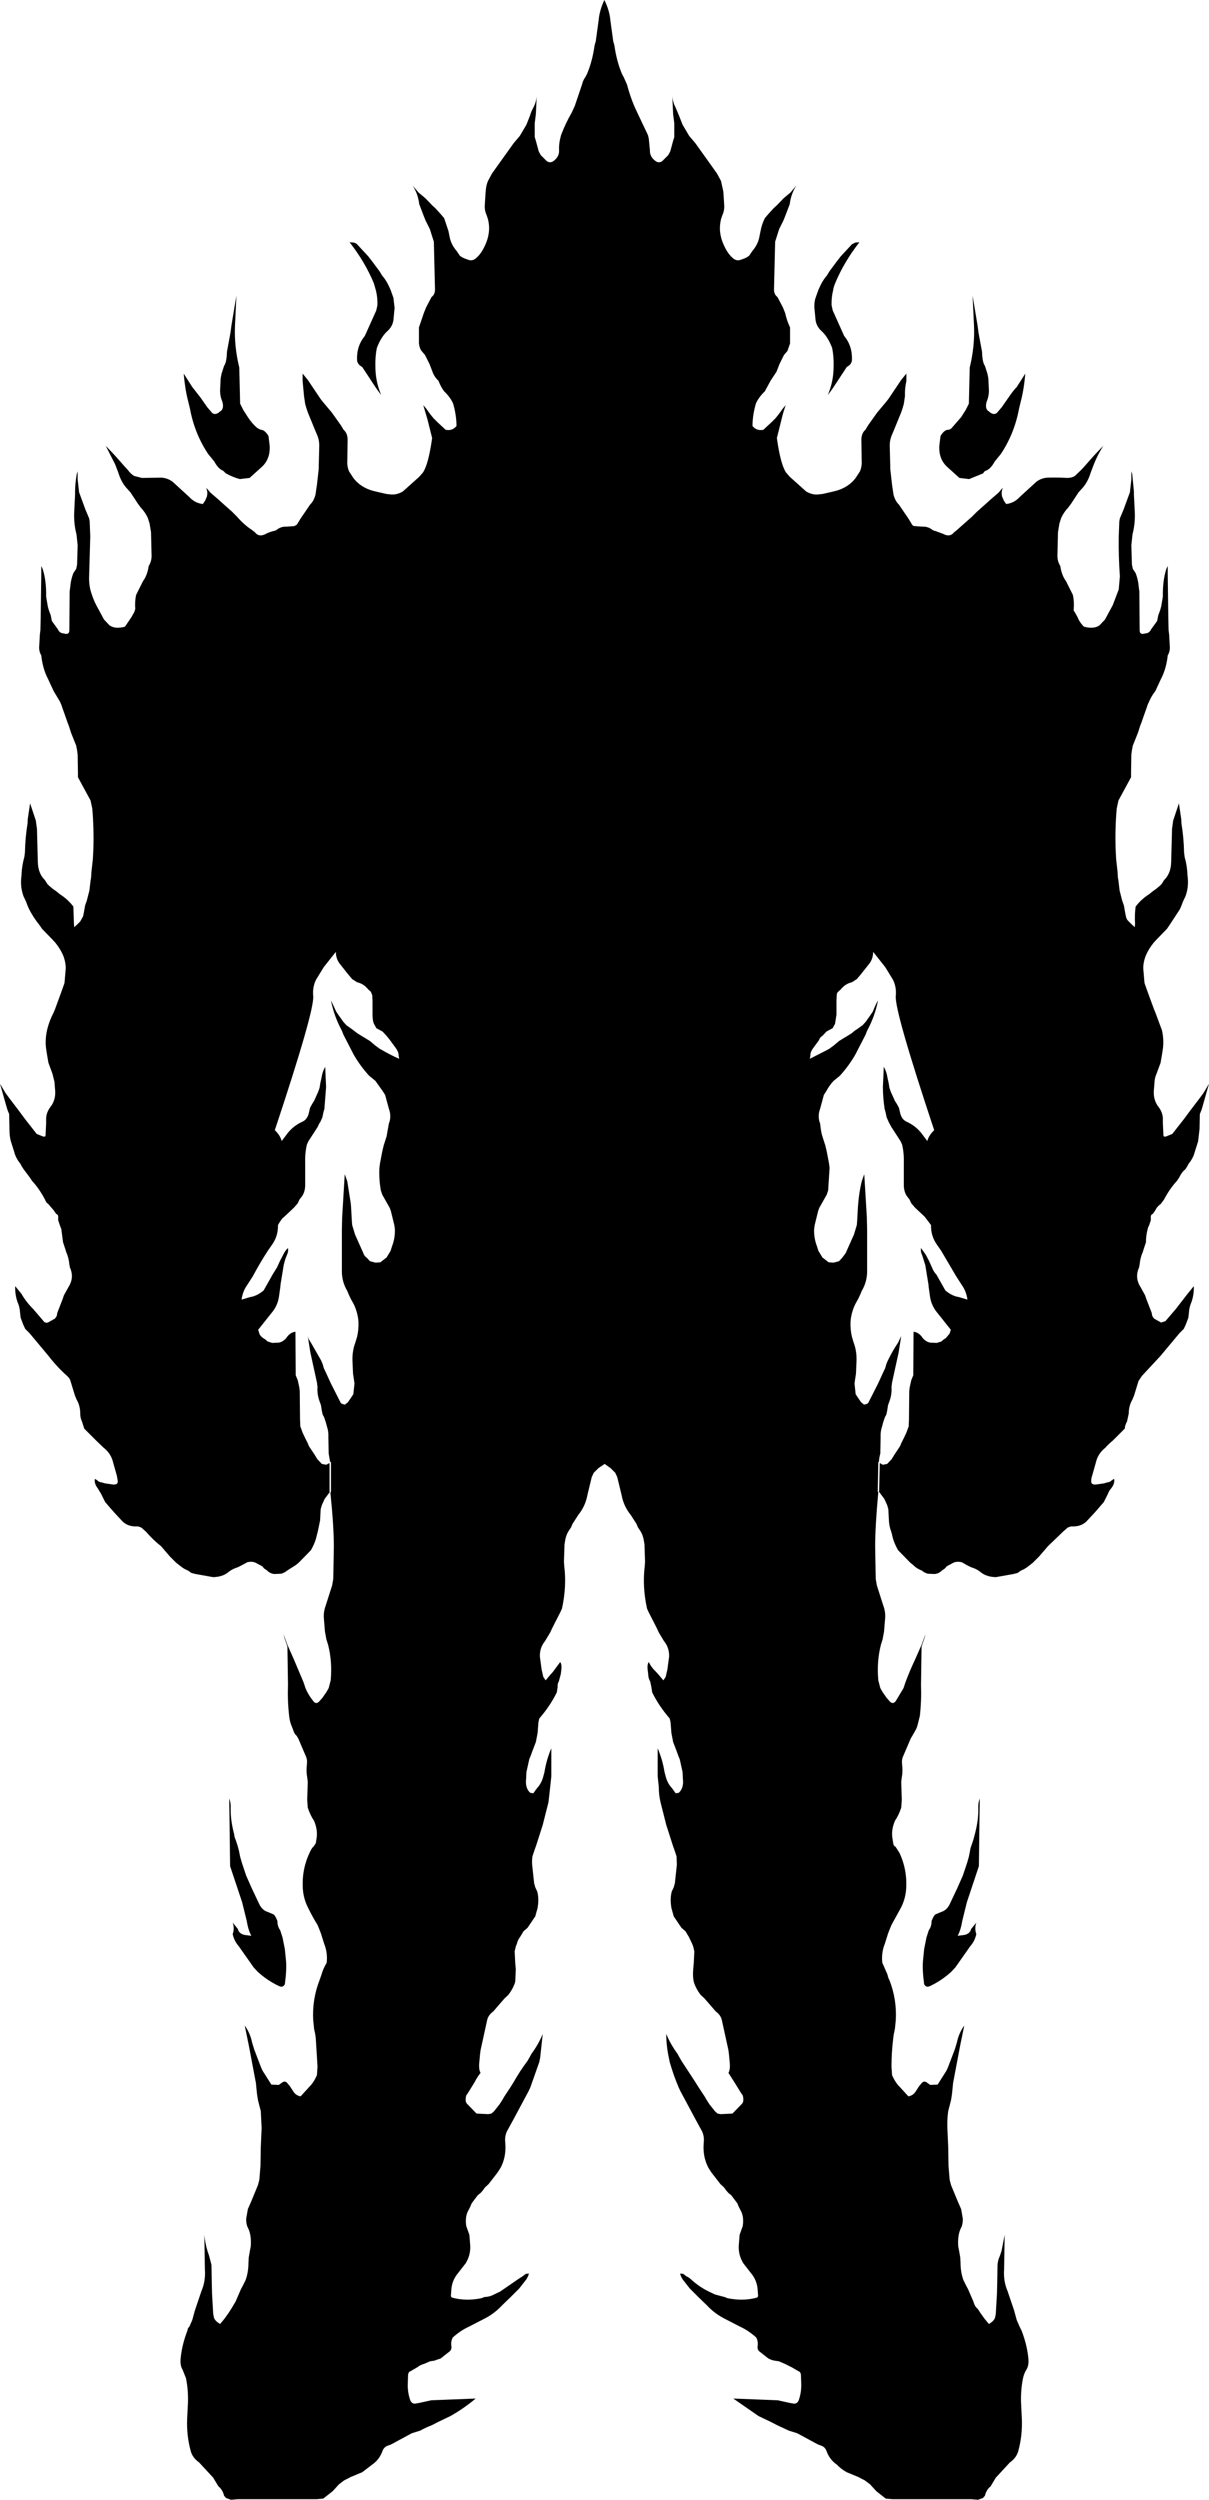 <?xml version="1.0" encoding="UTF-8" standalone="no"?>
<svg xmlns:xlink="http://www.w3.org/1999/xlink" height="435.95px" width="210.95px" xmlns="http://www.w3.org/2000/svg">
  <g transform="matrix(1.0, 0.0, 0.0, 1.0, 0.0, 0.0)">
    <path d="M171.35 61.35 Q171.4 63.2 171.85 63.8 L172.3 65.2 172.45 66.0 172.55 68.1 Q172.55 69.15 172.15 70.05 171.8 71.35 172.55 71.75 173.35 72.5 173.95 72.0 L174.8 71.0 175.95 69.35 Q176.8 68.1 177.4 67.5 L178.9 65.15 Q178.65 68.0 178.1 70.05 L177.8 71.3 Q177.0 75.6 174.65 79.15 L173.55 80.5 Q172.85 81.8 172.0 82.1 171.75 82.15 171.55 82.55 L169.1 83.55 167.4 83.35 165.35 81.5 Q163.75 80.1 163.9 77.7 L164.1 76.05 Q164.75 74.95 165.45 74.95 165.75 74.95 166.05 74.65 L167.7 72.75 168.5 71.5 169.05 70.4 169.2 64.1 Q170.1 60.4 169.95 56.85 L169.7 51.55 170.55 56.65 170.75 58.1 171.35 61.35 M180.85 84.0 Q181.75 83.35 182.8 83.3 184.5 83.25 186.2 83.35 187.0 83.35 187.55 83.0 L188.65 81.95 189.25 81.3 190.75 79.6 191.45 78.85 192.5 77.75 Q191.45 79.45 190.85 81.0 L190.3 82.45 Q189.75 84.25 188.65 85.35 L188.2 85.85 186.85 87.9 186.4 88.5 Q185.6 89.35 185.15 90.35 L184.85 91.3 184.75 91.9 184.6 92.8 184.5 96.95 Q184.5 97.9 185.0 98.7 185.25 100.35 186.0 101.35 L186.9 103.15 187.2 103.75 Q187.45 104.9 187.35 106.2 187.3 106.6 187.5 106.7 L188.0 107.6 Q188.4 108.6 189.15 109.3 190.9 109.75 191.85 109.05 L192.8 108.05 194.15 105.55 195.2 102.8 195.4 100.5 Q195.15 97.05 195.2 93.55 L195.3 90.95 195.4 90.4 196.05 88.85 197.15 85.85 197.4 83.6 197.4 82.2 197.55 82.65 197.85 85.7 197.85 86.25 198.0 89.25 Q198.1 91.3 197.6 93.2 L197.4 95.1 197.5 98.45 197.65 99.2 198.15 99.95 Q198.6 101.1 198.7 102.4 L198.8 103.15 198.85 109.9 Q198.85 110.6 199.45 110.55 L199.95 110.45 Q200.55 110.4 200.85 109.75 L201.9 108.3 202.1 107.3 202.4 106.5 202.6 105.8 202.9 104.05 Q202.85 101.25 203.5 99.25 L203.75 98.7 203.75 100.35 203.85 107.65 203.9 109.9 204.0 110.7 204.1 112.6 Q204.2 113.55 203.75 114.3 203.5 116.65 202.55 118.45 L201.6 120.5 Q200.9 121.4 200.5 122.35 L200.25 122.9 200.05 123.5 199.85 124.05 199.15 126.05 198.95 126.55 198.55 127.8 198.15 128.8 197.65 130.05 197.5 130.85 197.4 131.6 197.35 134.75 197.35 135.55 195.45 139.05 195.15 139.6 194.85 141.0 Q194.55 144.4 194.65 147.95 L194.75 149.85 195.0 152.1 195.05 153.0 195.15 153.6 195.35 155.3 195.8 157.05 196.1 157.9 196.3 159.05 196.45 159.8 Q196.55 160.35 196.95 160.7 L197.4 161.15 198.0 161.7 198.05 161.05 Q197.95 159.55 198.15 158.1 199.15 156.8 200.5 155.95 L201.05 155.5 201.75 155.0 202.35 154.5 202.7 154.15 203.1 153.5 Q204.3 152.35 204.35 150.35 L204.5 144.55 204.7 143.1 205.7 140.1 206.1 142.8 206.15 143.65 Q206.55 146.1 206.6 148.65 L206.7 149.45 Q207.15 151.05 207.2 152.7 L207.25 153.15 Q207.4 154.8 206.85 156.3 L206.4 157.25 206.1 158.05 205.85 158.6 204.05 161.35 203.6 162.0 201.85 163.8 201.3 164.4 Q200.4 165.5 199.9 166.7 199.4 168.05 199.5 169.15 L199.65 170.9 199.7 171.45 200.25 173.0 201.35 176.0 201.6 176.6 202.75 179.7 Q203.15 181.55 202.85 183.25 L202.75 183.9 202.5 185.35 201.8 187.25 Q201.5 187.9 201.45 188.65 L201.35 189.9 Q201.15 191.6 202.0 192.85 202.85 193.9 202.9 195.0 L202.9 195.9 203.0 198.0 Q203.0 198.3 203.45 198.2 L204.55 197.75 206.55 195.2 207.85 193.45 209.3 191.55 210.0 190.6 210.95 189.0 210.45 190.75 210.1 192.0 209.9 192.7 209.65 193.55 209.35 194.3 209.3 196.9 209.05 199.05 208.45 200.95 Q208.2 201.95 207.4 202.95 L207.1 203.5 206.8 203.95 Q206.2 204.4 205.75 205.35 L205.35 205.95 Q204.1 207.3 203.1 209.2 L202.55 209.95 Q201.85 210.45 201.6 211.05 L201.15 211.7 Q200.75 211.85 200.8 212.3 L200.8 212.8 200.5 213.7 Q200.3 214.05 200.25 214.35 199.95 215.45 199.95 216.65 L199.55 217.85 199.4 218.35 Q198.95 219.35 198.85 220.5 L198.75 221.05 Q197.95 222.8 199.0 224.45 L199.8 225.9 200.0 226.5 200.95 228.95 201.05 229.5 201.35 229.95 202.6 230.65 203.35 230.4 205.15 228.3 207.2 225.65 208.3 224.3 Q208.35 225.75 207.9 227.05 207.5 227.95 207.45 228.9 L207.35 229.8 206.9 231.0 206.55 231.75 205.8 232.5 202.5 236.45 199.25 239.95 198.65 240.85 197.9 243.3 197.6 244.05 Q196.95 245.15 196.95 246.5 L196.65 247.9 Q196.3 248.5 196.25 249.15 L194.6 250.8 194.2 251.2 Q193.3 251.95 192.9 252.45 191.55 253.5 191.2 255.1 L191.0 255.8 190.55 257.4 Q190.4 257.8 190.4 258.3 190.35 258.95 191.2 258.9 L192.6 258.7 193.3 258.5 Q193.65 258.5 194.0 258.15 L194.4 257.9 Q194.55 258.7 193.9 259.55 193.55 259.9 193.3 260.55 L192.6 261.95 191.35 263.4 190.95 263.85 189.55 265.35 Q188.7 266.15 187.45 266.2 L186.85 266.2 186.3 266.4 185.9 266.75 185.5 267.1 182.85 269.65 181.3 271.45 180.2 272.55 179.1 273.4 178.6 273.7 Q178.05 273.9 177.6 274.3 L176.85 274.5 173.75 275.05 Q172.15 275.0 171.2 274.25 170.6 273.75 169.95 273.5 L169.4 273.3 Q168.75 273.0 168.25 272.7 167.95 272.5 167.8 272.45 166.8 272.2 166.05 272.7 L165.2 273.15 164.85 273.55 164.4 273.85 Q163.75 274.5 163.0 274.5 L161.85 274.45 161.25 274.2 160.85 273.9 Q160.0 273.6 159.35 272.95 L158.85 272.55 156.7 270.35 Q155.9 268.95 155.65 267.65 L155.5 267.1 Q155.15 266.2 155.1 265.15 L155.0 263.2 154.8 262.5 154.3 261.4 153.55 260.4 153.35 260.15 153.4 260.05 153.5 255.15 154.05 255.45 154.8 255.3 155.6 254.45 156.05 253.7 157.05 252.2 157.25 251.7 157.7 250.8 158.15 249.85 158.55 248.75 158.6 247.55 158.65 242.65 158.7 242.1 158.8 241.6 159.0 240.7 159.35 239.85 159.4 232.25 Q160.35 232.35 161.0 233.35 161.55 234.0 162.3 234.15 L163.45 234.2 164.25 233.95 164.65 233.6 165.05 233.35 165.7 232.55 165.9 231.9 163.35 228.7 Q162.55 227.65 162.3 226.3 L162.05 224.55 162.0 224.0 161.45 220.65 160.9 218.9 Q160.6 218.3 160.7 217.65 L161.55 218.85 162.05 219.8 162.6 221.0 Q162.9 221.8 163.4 222.3 L163.65 222.75 164.95 225.05 Q166.15 226.05 167.3 226.2 L168.8 226.65 Q168.6 225.2 167.85 224.15 L166.85 222.6 164.2 218.1 163.5 217.1 Q162.4 215.55 162.45 213.65 L161.35 212.2 159.65 210.6 159.0 209.85 158.7 209.2 158.35 208.75 Q157.75 208.0 157.7 206.8 L157.7 206.2 157.7 202.7 Q157.75 201.1 157.4 199.6 L157.15 199.05 155.5 196.5 155.05 195.65 154.7 194.85 154.5 193.9 154.35 193.4 Q154.05 191.35 154.05 189.55 L154.15 187.4 154.2 186.05 Q154.7 186.9 154.85 187.95 L155.05 188.85 155.2 189.75 155.45 190.45 156.15 192.0 156.5 192.55 156.85 193.2 157.1 194.25 Q157.4 195.3 158.25 195.65 159.75 196.35 160.75 197.6 L161.8 199.0 Q162.05 198.0 163.0 197.1 156.05 176.2 156.3 173.7 156.45 172.15 155.8 170.85 L154.45 168.65 152.35 166.0 Q152.35 167.2 151.65 168.1 L150.1 170.05 149.5 170.75 148.65 171.3 Q147.5 171.55 146.7 172.55 L146.25 172.95 Q146.0 173.15 146.0 173.55 L145.95 174.45 145.95 176.95 145.7 178.55 145.45 179.0 145.3 179.3 144.2 179.9 143.5 180.65 Q143.05 180.9 142.9 181.4 L142.35 182.15 141.95 182.7 Q141.35 183.5 141.4 184.1 L141.3 184.65 144.25 183.15 144.7 182.9 145.45 182.35 146.4 181.55 147.05 181.15 147.8 180.7 148.6 180.2 Q149.1 179.75 149.45 179.55 L150.5 178.8 151.05 178.2 151.4 177.7 151.9 177.0 152.3 176.4 Q152.7 175.35 153.2 174.45 152.7 177.15 151.3 179.75 L151.0 180.5 149.25 183.9 Q148.1 185.9 146.55 187.6 L145.45 188.5 Q144.7 189.3 144.2 190.25 L143.75 190.95 143.1 193.35 Q142.6 194.7 143.1 195.95 143.25 197.45 143.5 198.2 L144.0 199.75 144.25 200.8 144.65 202.9 144.75 203.65 144.5 207.6 144.25 208.35 142.95 210.65 142.75 211.2 142.15 213.65 142.05 214.35 Q142.0 215.95 142.55 217.35 L142.8 218.15 143.5 219.3 144.6 220.15 145.45 220.2 146.4 219.95 146.95 219.35 147.55 218.55 149.0 215.3 149.5 213.65 149.55 213.05 149.7 210.4 149.75 209.85 Q149.9 207.95 150.35 206.05 L150.75 204.9 150.8 204.8 151.25 212.3 151.3 214.55 151.3 221.7 Q151.3 223.55 150.35 225.15 L150.15 225.65 149.75 226.5 149.2 227.5 Q148.5 229.0 148.4 230.55 148.35 231.9 148.65 233.15 L148.95 234.15 Q149.5 235.6 149.45 237.3 L149.35 239.6 149.2 240.55 149.1 241.3 149.3 243.15 149.8 243.9 150.25 244.55 150.75 244.95 Q151.3 244.9 151.5 244.65 L153.2 241.3 154.05 239.45 154.45 238.6 154.65 237.9 154.9 237.3 Q155.75 235.55 156.7 234.15 L157.25 233.0 156.8 235.85 155.65 241.1 155.55 241.85 Q155.65 243.2 155.15 244.5 L154.95 245.05 154.8 246.0 154.65 246.7 154.4 247.15 154.1 248.05 153.9 248.8 Q153.6 249.65 153.65 250.7 L153.6 253.5 Q153.4 254.2 153.35 254.95 L153.3 254.95 153.25 255.05 153.15 260.05 153.15 260.15 153.25 260.2 Q152.7 266.2 152.7 269.7 L152.8 275.35 153.0 276.5 154.15 280.1 Q154.5 281.05 154.45 282.1 L154.25 284.55 154.0 285.9 153.7 286.85 Q152.95 289.8 153.25 293.05 L153.6 294.4 154.0 295.1 154.7 296.1 155.1 296.55 Q155.75 297.4 156.3 296.65 L157.65 294.4 158.0 293.35 Q158.75 291.35 159.65 289.45 L160.8 286.85 161.5 284.95 161.3 285.7 160.9 286.85 160.8 287.2 160.7 293.8 Q160.8 296.6 160.5 299.25 L160.05 301.05 159.85 301.55 159.2 302.7 158.9 303.2 157.6 306.25 Q157.3 306.85 157.4 307.7 157.55 308.9 157.35 309.95 L157.25 310.75 157.35 313.9 157.25 315.25 Q156.8 316.6 156.15 317.55 155.5 319.1 155.7 320.5 L155.85 321.45 Q155.95 322.0 156.25 322.05 L156.95 323.15 Q158.35 326.15 158.1 329.55 157.95 331.25 157.2 332.7 L155.55 335.7 155.2 336.55 154.95 337.2 154.4 338.95 Q153.75 340.55 153.95 342.3 L154.85 344.35 Q154.95 344.9 155.2 345.35 156.5 348.7 156.3 352.3 L156.15 353.8 155.95 354.75 155.85 355.5 Q155.55 357.95 155.55 360.4 L155.65 361.9 Q156.2 363.15 156.9 363.85 L158.5 365.6 Q159.35 365.45 159.8 364.7 L160.35 363.85 160.85 363.25 Q161.15 362.9 161.6 363.1 L162.3 363.6 163.6 363.55 165.15 361.1 165.4 360.55 166.6 357.4 166.95 356.25 Q167.3 354.55 168.25 353.25 L167.55 356.65 166.3 363.25 166.1 365.25 165.95 366.2 165.7 367.2 165.45 368.15 Q165.25 369.5 165.3 371.1 L165.45 374.5 165.5 377.7 165.7 380.15 165.95 381.1 167.15 384.0 167.7 385.25 168.0 386.95 Q168.0 388.0 167.65 388.6 167.05 389.85 167.2 391.8 L167.35 392.55 167.55 393.7 167.6 394.65 Q167.6 396.25 168.1 397.65 L168.65 398.75 168.9 399.2 169.85 401.4 Q170.1 402.3 170.6 402.65 L171.05 403.35 171.8 404.4 172.55 405.3 Q173.55 404.7 173.65 404.05 L173.75 403.5 173.95 400.05 174.0 398.0 174.05 395.0 Q174.1 394.2 174.45 393.45 L174.75 392.55 175.3 389.75 175.2 395.75 Q175.05 397.8 175.8 399.55 L176.95 402.95 177.4 404.6 177.9 405.75 178.25 406.45 Q179.15 408.8 179.4 411.0 179.6 412.45 179.1 413.25 178.7 413.85 178.5 414.75 178.1 416.7 178.15 418.9 L178.3 421.9 Q178.4 424.75 177.7 427.35 177.4 428.6 176.2 429.45 L173.75 432.1 172.85 433.6 Q172.1 434.2 171.85 435.25 L171.5 435.65 170.65 435.95 169.45 435.85 163.0 435.85 155.7 435.85 154.55 435.75 152.9 434.45 151.8 433.25 151.2 432.8 Q150.85 432.5 150.45 432.35 L149.8 432.0 147.75 431.15 Q146.75 430.6 146.05 429.85 144.8 429.0 144.25 427.55 144.0 426.75 143.25 426.5 L142.7 426.3 139.1 424.35 138.3 424.1 137.65 423.9 135.6 422.95 134.55 422.4 132.35 421.35 127.95 418.3 135.7 418.6 137.75 419.05 138.3 419.15 Q139.1 419.35 139.4 418.5 139.85 417.15 139.8 415.7 L139.75 414.2 Q139.7 413.65 139.35 413.55 L138.15 412.85 136.95 412.25 135.9 411.8 135.2 411.7 Q134.6 411.6 134.05 411.3 L132.4 410.0 Q132.1 409.6 132.2 409.1 132.3 408.3 131.95 407.65 130.55 406.4 129.1 405.75 L126.2 404.25 Q124.6 403.4 123.3 402.0 L121.8 400.55 120.35 399.1 119.1 397.5 118.85 397.05 118.65 396.5 119.2 396.55 119.8 397.0 Q120.15 397.15 120.5 397.45 121.95 398.8 123.7 399.65 L124.75 400.15 126.45 400.6 126.95 400.8 Q129.7 401.35 132.05 400.7 132.35 400.6 132.25 400.05 L132.2 399.35 Q132.1 397.7 131.05 396.45 L129.65 394.65 129.35 394.05 Q128.85 392.95 128.9 391.65 L129.05 389.75 129.6 388.2 Q129.85 386.45 129.15 385.35 L128.9 384.85 128.65 384.25 127.6 382.85 127.1 382.45 126.7 382.0 126.35 381.5 125.7 380.9 124.15 378.9 123.6 378.05 Q122.55 376.05 122.8 373.55 122.9 372.6 122.5 371.7 L121.35 369.6 118.7 364.65 118.4 364.0 Q117.5 361.9 116.85 359.6 L116.7 358.85 Q116.25 356.75 116.25 354.7 116.95 356.45 118.2 358.15 L118.5 358.7 118.9 359.4 121.35 363.15 121.85 363.95 123.0 365.7 123.25 366.15 123.8 367.0 124.75 368.2 125.2 368.6 125.75 368.7 127.8 368.6 129.5 366.85 Q129.85 366.4 129.6 365.45 L129.2 364.85 128.15 363.15 127.1 361.5 Q127.4 361.0 127.35 360.0 L127.2 358.35 127.1 357.55 125.95 352.3 Q125.8 351.6 125.2 351.05 L124.8 350.7 124.25 350.05 122.9 348.5 122.25 347.9 Q121.35 346.7 121.05 345.6 120.85 344.75 120.95 343.45 L121.05 342.35 121.15 340.3 120.95 339.45 120.75 338.95 120.2 337.8 119.6 336.8 118.9 336.2 117.55 334.2 117.15 332.75 117.05 332.0 Q116.95 330.85 117.2 329.9 L117.55 329.15 117.75 328.45 118.1 325.2 118.05 323.75 117.65 322.55 117.4 321.85 116.25 318.25 115.4 314.9 115.25 314.3 Q114.95 313.05 114.95 311.65 L114.75 309.75 114.75 308.85 114.75 304.9 Q115.6 306.85 115.95 309.05 L116.1 309.6 Q116.4 310.95 117.25 311.85 L117.9 312.75 118.45 312.65 Q119.35 311.8 119.15 310.2 L119.1 309.05 118.6 306.8 118.35 306.2 118.1 305.5 117.45 303.8 117.15 302.25 117.0 300.35 116.85 299.7 Q114.95 297.5 113.8 295.15 L113.65 294.2 113.45 293.25 Q113.1 292.65 113.1 291.95 L113.0 291.15 Q112.9 290.3 113.2 289.85 113.65 290.8 114.5 291.6 L114.95 292.1 115.75 293.05 116.15 292.45 116.45 291.15 116.75 288.9 Q116.8 287.35 115.85 286.2 L114.95 284.7 114.65 284.05 114.25 283.25 113.2 281.2 112.9 280.55 Q112.05 276.7 112.5 273.1 L112.55 272.35 112.45 269.3 112.35 268.75 Q112.2 267.65 111.6 266.8 L111.3 266.35 111.05 265.75 110.05 264.2 Q108.8 262.65 108.45 260.7 L107.7 257.6 107.35 256.85 106.55 256.05 105.5 255.3 104.4 256.05 103.6 256.85 103.25 257.6 102.5 260.7 Q102.15 262.65 100.9 264.2 L99.9 265.75 99.65 266.35 99.35 266.8 Q98.75 267.65 98.6 268.75 L98.5 269.3 98.4 272.35 98.45 273.1 Q98.9 276.7 98.05 280.55 L97.75 281.2 96.7 283.25 96.3 284.05 96.0 284.7 95.1 286.2 Q94.15 287.35 94.2 288.9 L94.5 291.15 94.8 292.45 95.2 293.05 96.0 292.1 96.45 291.6 97.75 289.85 Q98.05 290.3 97.95 291.15 L97.85 291.95 97.5 293.25 Q97.25 293.65 97.3 294.2 L97.15 295.15 Q96.0 297.5 94.1 299.7 L93.95 300.35 93.8 302.25 93.5 303.8 92.85 305.5 92.6 306.2 92.35 306.8 91.85 309.05 91.8 310.2 Q91.6 311.8 92.5 312.65 L93.05 312.75 93.7 311.85 Q94.55 310.95 94.85 309.6 L95.0 309.05 Q95.35 306.85 96.2 304.9 L96.2 308.85 96.2 309.75 96.0 311.65 95.7 314.3 95.55 314.9 94.7 318.25 93.55 321.85 93.3 322.55 92.9 323.75 Q92.8 324.45 92.85 325.2 L93.2 328.45 93.4 329.15 93.75 329.9 Q94.0 330.85 93.9 332.0 L93.8 332.75 93.4 334.2 92.05 336.2 91.35 336.8 90.75 337.8 Q90.35 338.3 90.2 338.95 L90.0 339.45 89.8 340.3 89.9 342.35 90.0 343.45 89.9 345.6 Q89.6 346.7 88.7 347.9 L88.05 348.5 86.7 350.05 86.15 350.7 85.75 351.05 Q85.15 351.6 85.0 352.3 L83.85 357.55 83.75 358.35 83.6 360.0 Q83.55 361.0 83.85 361.5 83.25 362.25 82.8 363.15 L81.75 364.85 81.35 365.45 Q81.1 366.4 81.45 366.85 L83.15 368.6 85.2 368.7 85.75 368.6 86.2 368.2 87.15 367.0 87.7 366.15 87.95 365.7 89.1 363.95 89.6 363.15 Q90.7 361.2 92.05 359.4 L92.45 358.7 92.75 358.15 Q94.0 356.45 94.7 354.7 L94.25 358.85 94.1 359.6 92.55 364.0 92.25 364.65 89.6 369.6 88.45 371.7 Q88.05 372.6 88.15 373.55 88.4 376.05 87.35 378.05 L86.8 378.9 85.25 380.9 84.6 381.5 84.25 382.0 83.85 382.45 83.35 382.85 82.3 384.25 82.05 384.85 81.8 385.35 Q81.1 386.45 81.35 388.2 L81.9 389.75 82.05 391.65 Q82.1 392.95 81.6 394.05 L81.3 394.65 79.9 396.45 Q78.85 397.7 78.75 399.35 L78.7 400.05 Q78.6 400.6 78.9 400.7 81.25 401.35 84.0 400.8 L84.5 400.6 Q85.5 400.55 86.2 400.15 L87.25 399.65 90.45 397.45 91.15 397.0 91.75 396.55 92.3 396.5 92.1 397.05 91.85 397.5 90.6 399.1 89.15 400.55 87.65 402.0 Q86.35 403.4 84.75 404.25 L81.85 405.75 Q80.4 406.4 79.0 407.65 78.65 408.3 78.75 409.1 78.85 409.6 78.55 410.0 L76.9 411.3 75.75 411.7 75.05 411.8 74.0 412.25 Q73.3 412.45 72.8 412.85 L71.6 413.55 Q71.25 413.65 71.2 414.2 L71.15 415.7 Q71.1 417.15 71.55 418.5 71.85 419.35 72.65 419.15 L73.2 419.05 75.25 418.6 83.0 418.3 Q80.9 420.05 78.6 421.35 L76.4 422.4 75.35 422.95 Q74.5 423.25 73.3 423.9 L72.65 424.1 71.85 424.35 68.25 426.3 67.7 426.5 Q66.95 426.75 66.7 427.55 66.15 429.0 64.9 429.85 L63.2 431.15 61.15 432.0 60.5 432.35 Q60.1 432.5 59.75 432.8 L59.15 433.25 58.05 434.45 56.4 435.75 55.25 435.85 47.95 435.85 41.5 435.85 40.3 435.95 39.45 435.65 39.1 435.25 Q38.85 434.2 38.1 433.6 L37.2 432.1 34.75 429.45 Q33.55 428.6 33.25 427.35 32.55 424.75 32.65 421.9 L32.8 418.9 Q32.85 416.7 32.45 414.75 L31.85 413.25 Q31.35 412.45 31.55 411.0 31.8 408.8 32.7 406.45 32.75 406.0 33.05 405.75 L33.55 404.6 34.0 402.95 35.15 399.55 Q35.9 397.8 35.75 395.75 L35.65 389.75 Q35.8 391.25 36.2 392.55 L36.5 393.45 36.9 395.0 36.95 398.0 37.0 400.05 37.2 403.5 37.3 404.05 Q37.4 404.7 38.4 405.3 L39.15 404.4 39.9 403.35 40.35 402.65 41.1 401.4 42.05 399.2 42.3 398.75 42.85 397.65 Q43.35 396.25 43.35 394.65 L43.4 393.7 43.6 392.55 43.75 391.8 Q43.9 389.85 43.3 388.6 42.95 388.0 42.95 386.95 L43.25 385.25 43.8 384.0 45.0 381.1 45.25 380.15 45.45 377.7 45.5 374.5 45.65 371.1 45.5 368.15 45.25 367.2 45.0 366.2 44.85 365.25 44.65 363.25 43.4 356.65 42.7 353.25 Q43.65 354.55 44.0 356.25 L44.35 357.4 45.55 360.55 45.8 361.1 47.35 363.55 48.65 363.6 49.35 363.1 Q49.8 362.9 50.1 363.25 L50.6 363.85 51.15 364.7 Q51.6 365.45 52.45 365.6 L54.05 363.85 Q54.75 363.15 55.3 361.9 L55.4 360.4 55.1 355.5 55.0 354.75 54.8 353.8 54.65 352.3 Q54.45 348.7 55.75 345.35 L56.1 344.35 Q56.35 343.4 57.0 342.3 57.2 340.55 56.55 338.95 L56.0 337.2 55.75 336.55 55.4 335.7 Q54.5 334.25 53.75 332.7 53.0 331.25 52.85 329.55 52.6 326.15 54.0 323.15 54.4 322.25 54.7 322.05 L55.1 321.45 55.25 320.5 Q55.45 319.1 54.8 317.55 54.15 316.6 53.7 315.25 L53.6 313.9 53.7 310.75 53.6 309.95 Q53.4 308.9 53.55 307.7 53.65 306.85 53.35 306.25 L52.05 303.2 51.75 302.7 Q51.35 302.4 51.1 301.55 L50.9 301.05 Q50.55 300.25 50.45 299.25 50.15 296.6 50.25 293.8 L50.15 287.2 50.05 286.85 49.65 285.7 49.45 284.95 50.15 286.85 51.3 289.45 52.95 293.35 53.3 294.4 Q53.8 295.6 54.65 296.65 55.2 297.4 55.85 296.55 L56.25 296.1 56.95 295.1 57.35 294.4 57.7 293.05 Q58.0 289.8 57.25 286.85 L56.95 285.9 56.7 284.55 56.5 282.1 Q56.45 281.05 56.8 280.1 L57.95 276.5 58.15 275.35 58.25 269.7 Q58.25 266.2 57.65 260.3 L57.7 260.25 57.75 260.15 57.75 255.05 57.7 254.95 57.6 254.95 57.35 253.5 57.3 250.7 Q57.35 249.65 57.05 248.8 L56.85 248.05 56.55 247.15 56.3 246.7 56.15 246.0 56.0 245.05 55.8 244.5 Q55.3 243.2 55.4 241.85 L55.3 241.1 54.15 235.85 53.7 233.0 Q53.8 233.55 54.25 234.15 L56.05 237.3 56.3 237.9 56.5 238.6 56.9 239.45 57.75 241.3 59.45 244.65 Q59.65 244.9 60.2 244.95 L60.7 244.55 61.15 243.9 61.65 243.15 61.85 241.3 61.75 240.55 61.6 239.6 61.5 237.3 Q61.45 235.6 62.0 234.15 L62.3 233.15 Q62.6 231.9 62.55 230.55 62.45 229.0 61.75 227.5 L61.2 226.5 60.8 225.65 60.6 225.15 Q59.65 223.55 59.65 221.7 L59.65 214.55 59.7 212.3 60.15 204.8 60.2 204.9 60.6 206.05 61.2 209.85 61.25 210.4 61.4 213.05 61.45 213.65 61.95 215.3 63.4 218.55 Q63.55 219.05 64.0 219.35 L64.55 219.95 65.5 220.2 66.35 220.15 67.45 219.3 68.15 218.15 68.4 217.35 Q68.95 215.95 68.9 214.35 L68.8 213.65 68.2 211.2 68.0 210.65 66.7 208.35 66.45 207.6 Q66.1 205.65 66.2 203.65 L66.3 202.9 66.7 200.8 66.95 199.75 67.45 198.2 67.85 195.95 Q68.35 194.7 67.85 193.35 L67.2 190.95 66.75 190.25 65.5 188.5 64.4 187.6 Q62.85 185.9 61.7 183.9 L59.95 180.5 59.65 179.75 Q58.25 177.15 57.75 174.45 L58.65 176.4 59.05 177.0 59.55 177.7 59.9 178.2 60.45 178.8 61.5 179.55 62.35 180.2 63.15 180.7 63.9 181.15 64.55 181.55 65.5 182.35 66.25 182.9 66.7 183.15 Q68.15 184.0 69.65 184.65 L69.55 184.1 Q69.6 183.5 69.0 182.7 L68.6 182.15 68.05 181.4 67.45 180.65 66.75 179.9 65.65 179.3 65.5 179.0 65.25 178.55 Q65.0 178.0 65.0 176.95 L65.0 174.45 64.95 173.55 64.7 172.95 64.25 172.55 Q63.45 171.55 62.3 171.3 L61.45 170.75 60.85 170.05 59.3 168.1 Q58.6 167.2 58.6 166.0 L56.5 168.65 55.15 170.85 Q54.5 172.15 54.65 173.7 54.9 176.2 47.95 197.1 48.9 198.0 49.15 199.0 L50.2 197.6 Q51.2 196.35 52.7 195.65 53.55 195.3 53.85 194.25 L54.1 193.2 54.45 192.55 54.8 192.0 55.5 190.45 55.75 189.75 55.9 188.85 56.1 187.95 Q56.25 186.9 56.75 186.05 L56.8 187.4 56.9 189.55 56.6 193.4 56.45 193.9 56.25 194.85 55.9 195.65 Q55.6 196.05 55.45 196.5 L53.8 199.05 53.55 199.6 Q53.2 201.1 53.25 202.7 L53.25 206.2 53.25 206.8 Q53.2 208.0 52.6 208.75 L52.25 209.2 51.95 209.85 51.3 210.6 49.6 212.2 Q49.1 212.55 48.5 213.65 48.55 215.55 47.45 217.1 L46.75 218.1 Q45.35 220.25 44.1 222.6 L43.1 224.15 Q42.35 225.2 42.15 226.65 L43.65 226.2 Q44.8 226.05 46.0 225.05 L47.3 222.75 47.55 222.3 48.35 221.0 48.9 219.8 49.4 218.85 Q49.75 218.1 50.25 217.65 50.35 218.3 50.05 218.9 49.7 219.7 49.5 220.65 L48.95 224.0 48.9 224.55 48.65 226.3 Q48.4 227.65 47.6 228.7 L45.05 231.9 45.25 232.55 Q45.35 232.95 45.9 233.35 L46.3 233.6 46.7 233.95 47.5 234.2 48.65 234.15 Q49.4 234.0 49.95 233.35 50.6 232.35 51.55 232.25 L51.6 239.85 51.95 240.7 52.15 241.6 52.25 242.1 52.3 242.65 52.35 247.55 52.4 248.75 52.8 249.85 53.25 250.8 53.7 251.7 53.9 252.2 54.9 253.7 55.35 254.45 56.15 255.3 56.9 255.45 57.5 255.15 57.5 260.15 57.5 260.25 57.55 260.25 57.4 260.4 56.65 261.4 56.15 262.5 55.95 263.2 55.85 265.15 55.45 267.1 55.3 267.65 Q55.05 268.95 54.25 270.35 L52.1 272.55 51.6 272.95 50.1 273.9 49.7 274.2 49.1 274.45 47.95 274.5 Q47.2 274.5 46.55 273.85 L46.1 273.55 45.75 273.15 44.9 272.7 Q44.15 272.2 43.15 272.45 L42.7 272.7 41.55 273.3 41.0 273.5 Q40.35 273.75 39.75 274.25 38.8 275.0 37.2 275.05 L34.1 274.5 33.35 274.3 Q32.9 273.9 32.35 273.7 L31.85 273.4 30.75 272.55 29.65 271.45 28.1 269.65 Q26.7 268.55 25.45 267.1 L25.05 266.75 24.65 266.4 24.1 266.2 23.5 266.2 Q22.25 266.15 21.4 265.35 L20.0 263.85 19.6 263.4 18.35 261.95 17.65 260.55 17.05 259.55 Q16.4 258.7 16.55 257.9 L16.95 258.15 Q17.3 258.5 17.65 258.5 L18.35 258.7 19.75 258.9 Q20.6 258.95 20.55 258.3 L20.4 257.4 19.95 255.8 19.75 255.1 Q19.4 253.5 18.05 252.45 L16.75 251.2 16.35 250.8 14.7 249.15 14.3 247.9 Q14.0 247.3 14.0 246.5 14.0 245.15 13.35 244.05 L13.05 243.3 12.3 240.85 Q12.2 240.4 11.7 239.95 10.0 238.45 8.45 236.45 L5.15 232.5 4.4 231.75 4.05 231.0 3.6 229.8 3.5 228.9 Q3.45 227.95 3.05 227.05 2.6 225.75 2.65 224.3 L3.75 225.65 Q4.55 227.05 5.8 228.3 L7.6 230.4 Q7.8 230.75 8.35 230.65 L9.6 229.95 9.9 229.5 10.0 228.95 10.95 226.5 11.15 225.9 11.95 224.45 Q13.0 222.8 12.2 221.05 L12.1 220.5 Q12.0 219.35 11.55 218.35 L11.4 217.85 11.0 216.65 10.7 214.35 10.45 213.7 10.15 212.8 10.15 212.3 Q10.2 211.85 9.8 211.7 L9.35 211.05 8.4 209.95 Q8.05 209.75 7.85 209.2 6.85 207.3 5.6 205.95 L5.2 205.35 4.15 203.95 3.85 203.5 3.55 202.95 Q2.75 201.95 2.5 200.95 L1.9 199.05 Q1.65 198.2 1.65 196.9 L1.6 194.3 1.3 193.55 1.05 192.7 0.85 192.0 0.5 190.75 0.0 189.0 0.95 190.6 1.65 191.55 3.1 193.45 4.4 195.2 6.4 197.75 7.5 198.2 Q7.95 198.3 7.95 198.0 L8.05 195.9 8.05 195.0 Q8.1 193.9 8.95 192.85 9.8 191.6 9.6 189.9 L9.5 188.65 9.15 187.25 8.45 185.35 8.2 183.9 8.1 183.25 Q7.8 181.55 8.2 179.7 8.55 178.15 9.35 176.6 L9.6 176.0 10.7 173.0 11.25 171.45 11.3 170.9 11.45 169.15 Q11.55 168.05 11.05 166.7 10.55 165.5 9.65 164.4 L9.1 163.8 7.35 162.0 6.9 161.35 Q5.85 160.05 5.1 158.6 L4.85 158.05 4.55 157.25 4.1 156.3 Q3.55 154.8 3.7 153.15 L3.75 152.7 Q3.8 151.05 4.25 149.45 L4.35 148.65 Q4.4 146.1 4.8 143.65 L4.85 142.8 5.25 140.1 6.25 143.1 6.45 144.55 6.6 150.35 Q6.65 152.35 7.85 153.5 L8.25 154.15 8.6 154.5 9.2 155.0 9.9 155.5 10.45 155.95 Q11.8 156.8 12.8 158.1 L12.9 161.05 12.95 161.7 13.55 161.15 14.0 160.7 14.5 159.8 14.65 159.05 14.85 157.9 15.15 157.05 15.6 155.3 15.8 153.6 15.9 153.0 15.95 152.1 16.2 149.85 16.3 147.95 Q16.4 144.4 16.1 141.0 L15.8 139.6 15.5 139.05 13.6 135.55 13.6 134.75 13.55 131.6 13.45 130.85 13.3 130.05 12.8 128.8 12.4 127.8 12.0 126.55 11.8 126.05 11.1 124.05 10.9 123.5 10.7 122.9 10.45 122.35 9.35 120.5 8.4 118.45 Q7.45 116.65 7.2 114.3 6.75 113.55 6.85 112.6 L6.95 110.7 7.05 109.9 7.1 107.65 7.2 100.35 7.2 98.7 7.45 99.25 Q8.1 101.25 8.05 104.05 L8.35 105.8 8.55 106.5 8.85 107.3 9.05 108.3 10.1 109.75 Q10.4 110.4 11.0 110.45 L11.5 110.55 Q12.1 110.6 12.1 109.9 L12.15 103.15 12.25 102.4 Q12.35 101.1 12.8 99.95 L13.3 99.2 13.45 98.45 13.55 95.1 13.35 93.2 Q12.85 91.3 12.95 89.25 L13.1 86.25 13.1 85.7 Q13.1 84.35 13.4 82.65 L13.55 82.2 13.55 83.6 13.8 85.85 14.9 88.85 15.55 90.4 15.65 90.95 15.75 93.55 15.55 100.5 Q15.5 101.65 15.75 102.8 16.2 104.4 16.8 105.55 L18.15 108.05 19.1 109.05 Q20.05 109.75 21.8 109.3 L22.95 107.6 23.45 106.7 23.6 106.2 Q23.5 104.9 23.75 103.75 L24.05 103.15 24.95 101.35 Q25.7 100.35 25.95 98.7 26.45 97.9 26.45 96.95 L26.35 92.8 26.2 91.9 26.1 91.3 25.8 90.35 Q25.35 89.35 24.55 88.5 L24.1 87.9 22.75 85.85 22.3 85.35 Q21.2 84.25 20.65 82.45 L20.1 81.0 18.45 77.75 19.5 78.85 20.2 79.6 21.7 81.3 22.3 81.95 Q22.8 82.65 23.4 83.0 L24.75 83.35 28.15 83.3 Q29.2 83.35 30.1 84.0 L30.65 84.5 33.0 86.65 Q34.0 87.75 35.4 87.9 L35.8 87.3 36.1 86.6 Q36.3 85.7 35.95 85.1 L36.2 85.3 36.7 85.9 38.15 87.15 39.15 88.05 40.5 89.25 41.35 90.1 Q42.6 91.55 44.0 92.45 L44.5 92.85 Q45.2 93.75 46.4 93.1 46.95 92.8 47.75 92.6 48.15 92.55 48.4 92.3 49.15 91.8 49.95 91.85 L51.35 91.75 51.8 91.5 52.5 90.35 52.95 89.7 53.8 88.45 54.1 88.0 Q54.75 87.4 55.05 86.25 L55.3 84.55 55.6 81.9 55.7 77.95 Q55.75 76.85 55.35 75.9 L54.95 74.95 53.7 71.9 53.45 71.15 53.25 70.45 53.05 69.1 52.8 66.45 52.8 65.15 53.7 66.25 55.95 69.6 56.35 70.1 56.85 70.7 57.9 71.95 59.5 74.2 59.95 74.95 Q60.7 75.6 60.65 76.85 L60.6 80.55 Q60.55 81.35 60.9 82.2 L61.65 83.35 Q62.8 84.9 64.9 85.55 L65.9 85.8 67.45 86.15 67.95 86.2 Q69.15 86.4 70.3 85.7 L73.15 83.15 73.8 82.4 Q74.75 81.0 75.4 76.4 L74.6 73.2 73.85 70.65 74.4 71.3 74.75 71.8 75.2 72.4 75.65 72.95 76.3 73.6 77.75 74.95 Q78.9 75.2 79.65 74.3 79.65 72.4 79.05 70.35 78.55 69.25 77.5 68.25 76.95 67.55 76.5 66.4 75.75 65.7 75.45 64.8 L74.95 63.5 74.6 62.8 74.15 61.9 73.55 61.2 Q73.2 60.75 73.1 59.9 L73.1 57.1 73.95 54.6 74.35 53.6 75.3 51.8 Q75.9 51.35 75.9 50.5 L75.7 42.15 75.0 39.95 74.25 38.45 73.95 37.7 73.15 35.6 Q72.95 33.85 72.0 32.35 L73.0 33.55 74.25 34.6 75.4 35.8 75.95 36.3 76.95 37.4 77.5 38.05 78.25 40.3 78.45 41.3 Q78.7 42.65 79.7 43.8 L80.2 44.55 Q80.6 44.95 81.55 45.25 82.45 45.65 83.15 44.95 84.0 44.2 84.65 42.75 85.7 40.5 85.15 38.25 L84.9 37.5 Q84.5 36.65 84.6 35.6 L84.7 33.95 84.75 33.35 Q84.8 32.35 85.15 31.55 L85.85 30.25 89.6 25.0 90.7 23.7 91.85 21.75 92.5 20.1 Q92.7 19.4 93.05 18.8 93.55 17.85 93.65 16.8 L93.5 19.9 93.3 21.5 93.3 23.9 93.5 24.55 94.0 26.4 94.35 27.05 95.4 28.1 Q96.0 28.5 96.55 28.1 97.6 27.35 97.55 26.2 97.5 25.15 97.75 24.15 L97.9 23.55 Q98.7 21.45 99.75 19.65 L100.3 18.45 101.55 14.75 Q101.7 14.05 102.1 13.5 L102.4 12.95 Q103.35 10.75 103.75 7.9 L103.95 7.2 104.45 3.55 Q104.6 1.8 105.45 0.0 106.35 1.8 106.5 3.55 L107.0 7.2 107.2 7.9 Q107.6 10.75 108.55 12.95 L108.85 13.5 109.4 14.75 Q109.95 16.8 110.65 18.45 L111.2 19.65 113.05 23.55 113.2 24.15 113.4 26.2 Q113.35 27.35 114.4 28.1 114.95 28.5 115.55 28.1 L116.6 27.05 116.95 26.4 117.45 24.55 117.65 23.9 117.65 21.5 117.45 19.9 117.3 16.8 Q117.4 17.85 117.9 18.8 L118.45 20.1 119.1 21.75 120.25 23.7 121.35 25.0 125.1 30.25 125.8 31.55 126.2 33.35 126.25 33.95 126.35 35.6 Q126.45 36.65 126.05 37.5 L125.8 38.25 Q125.25 40.5 126.3 42.75 126.95 44.2 127.8 44.95 128.5 45.65 129.4 45.25 130.35 44.95 130.75 44.55 L131.25 43.8 Q132.25 42.65 132.5 41.3 L132.7 40.3 Q132.9 39.15 133.45 38.05 L134.0 37.4 135.0 36.3 135.55 35.8 136.7 34.6 137.95 33.55 138.95 32.35 Q138.0 33.85 137.8 35.6 L137.0 37.7 136.7 38.45 135.95 39.95 135.25 42.15 135.05 50.5 Q135.05 51.35 135.65 51.8 L136.6 53.6 137.0 54.6 Q137.3 55.95 137.85 57.1 L137.85 59.9 137.4 61.2 136.8 61.9 136.35 62.8 136.0 63.5 135.5 64.8 134.45 66.4 133.45 68.25 Q132.4 69.25 131.9 70.35 131.3 72.4 131.3 74.3 132.05 75.2 133.2 74.95 L134.65 73.6 135.3 72.95 135.75 72.4 136.2 71.8 136.55 71.3 137.1 70.65 Q136.65 71.9 136.35 73.2 L135.55 76.4 Q136.2 81.0 137.15 82.4 L137.8 83.15 140.65 85.7 Q141.8 86.4 143.0 86.2 L143.5 86.15 145.05 85.8 146.05 85.55 Q148.15 84.9 149.3 83.35 L150.05 82.2 Q150.4 81.35 150.35 80.55 L150.3 76.85 Q150.25 75.6 151.0 74.95 L151.45 74.2 153.05 71.95 154.1 70.7 154.6 70.1 155.0 69.6 157.25 66.25 158.15 65.15 158.15 66.45 Q157.85 67.75 157.9 69.1 L157.7 70.45 157.5 71.15 157.25 71.9 156.0 74.95 155.6 75.9 Q155.2 76.85 155.25 77.95 L155.35 81.9 155.65 84.55 155.9 86.25 Q156.2 87.4 156.85 88.0 L157.15 88.45 158.0 89.7 158.45 90.35 159.15 91.5 Q159.3 91.75 159.6 91.75 L161.0 91.85 Q161.8 91.8 162.55 92.3 162.8 92.55 163.2 92.6 L164.55 93.1 Q165.75 93.75 166.45 92.85 L166.95 92.45 169.6 90.1 170.45 89.25 171.8 88.05 172.8 87.15 174.25 85.9 174.75 85.3 Q174.9 85.15 175.0 85.1 174.65 85.7 174.85 86.6 L175.15 87.3 175.55 87.9 Q176.95 87.75 177.95 86.65 L180.3 84.5 180.85 84.0 M169.1 96.3 Q169.8 95.75 170.45 95.75 L172.35 96.2 175.25 96.0 Q175.95 95.2 176.4 95.1 L178.55 92.6 179.2 91.85 179.15 92.15 178.7 94.0 177.9 96.6 Q177.55 97.6 177.75 98.95 179.1 101.45 179.9 104.0 180.6 106.15 181.6 107.95 L181.85 108.9 182.05 110.4 182.6 111.95 Q183.0 114.6 183.7 116.5 L185.65 119.45 186.2 120.1 187.1 120.85 Q188.1 120.85 188.2 120.45 189.25 118.7 190.35 118.15 L190.9 117.6 192.45 115.9 193.25 114.65 Q192.0 117.15 192.3 120.15 L192.15 121.5 192.05 122.3 Q191.95 124.45 192.35 126.4 L192.4 127.2 Q192.15 129.4 192.9 131.2 L193.1 132.7 192.8 134.15 192.45 134.75 191.65 135.85 190.7 137.15 Q190.1 137.95 190.15 138.7 190.65 143.75 190.1 148.8 L190.0 149.75 Q189.85 152.35 190.0 155.0 L190.25 155.95 193.6 162.3 194.0 163.2 194.8 165.45 195.35 166.6 Q195.95 168.3 195.9 169.8 L195.7 172.4 195.55 173.7 195.35 177.0 195.4 177.0 Q195.25 177.8 195.4 178.65 L195.55 181.45 Q195.6 184.5 195.05 187.35 L194.9 188.5 Q194.7 190.15 195.25 191.55 L196.0 194.1 Q196.5 195.6 196.35 196.8 L196.2 200.45 Q196.1 202.0 195.4 203.35 195.4 206.2 195.05 207.6 L194.85 208.4 Q194.45 210.55 194.4 212.7 196.5 211.4 198.15 208.85 L197.35 212.05 196.75 214.3 Q196.85 217.8 194.95 219.25 L193.55 220.8 193.15 221.65 192.75 225.05 192.6 226.3 192.5 227.75 Q193.15 229.05 194.05 229.95 L194.85 231.1 195.4 232.1 Q195.65 234.8 194.1 235.85 193.05 237.0 192.75 237.6 L192.2 241.85 191.35 244.7 191.1 245.9 190.75 246.95 Q188.25 246.75 186.45 248.0 L185.4 248.7 Q183.8 249.65 183.2 251.75 L183.0 259.95 Q182.25 262.2 181.05 263.25 L177.8 263.15 Q176.2 261.4 175.3 262.6 L174.15 263.75 173.2 264.55 Q170.65 266.8 167.65 267.25 166.05 267.5 164.75 266.5 L163.95 265.8 Q163.05 265.15 162.5 264.35 L161.85 263.3 161.45 262.45 Q161.0 260.9 161.0 259.1 L160.85 258.2 Q160.15 256.7 160.35 254.8 161.05 254.55 161.3 254.95 163.95 255.6 164.1 253.25 L164.2 249.0 164.1 242.45 163.95 241.25 Q163.45 239.95 163.4 238.55 L164.25 238.5 Q165.0 238.9 165.9 238.95 L170.7 239.15 174.65 238.8 Q174.6 236.75 173.8 235.2 L173.3 234.15 Q172.8 233.2 172.95 231.75 173.1 230.6 173.8 230.35 L175.6 228.1 176.05 226.9 Q176.15 225.45 175.0 225.1 L174.1 224.2 Q172.1 222.75 170.2 220.4 L168.4 218.35 Q167.6 217.55 167.0 216.15 L166.55 215.15 Q164.95 212.05 165.2 208.4 165.3 207.1 164.85 206.0 164.4 204.75 166.35 194.4 167.25 184.6 166.3 183.9 165.35 183.15 165.9 181.3 166.45 179.45 165.85 179.1 164.75 178.2 164.15 177.35 162.4 175.7 161.9 173.1 L161.4 171.85 Q160.7 170.85 160.5 169.45 160.25 167.65 159.25 166.65 L158.8 165.85 Q157.55 164.3 156.65 162.65 L153.5 156.65 Q153.15 154.9 152.55 154.1 152.1 153.5 152.15 152.7 L151.7 150.45 Q151.75 153.55 150.8 155.45 L150.4 156.65 149.6 159.25 Q148.95 160.55 148.6 161.85 147.35 163.25 147.15 164.85 146.4 165.55 146.2 166.1 L145.55 167.2 145.45 167.3 144.65 168.5 142.65 171.2 Q142.1 171.8 141.85 173.05 141.1 175.55 139.7 176.55 L138.65 177.6 Q137.45 178.95 136.8 180.2 L136.1 181.3 Q135.7 183.85 134.95 185.6 135.25 190.25 134.0 193.1 134.9 193.2 135.5 192.5 138.05 191.25 139.0 189.85 139.45 189.15 140.2 188.85 L139.2 195.75 139.05 196.7 138.35 199.95 Q137.05 202.15 136.5 204.55 135.45 206.5 135.65 208.9 L135.9 212.8 136.25 214.3 Q137.55 215.15 138.65 214.85 L140.25 213.55 Q139.3 215.4 138.75 217.75 138.4 219.15 139.2 219.85 140.8 222.4 140.45 224.95 L139.95 227.65 139.85 235.45 142.9 231.55 143.55 230.3 144.15 229.15 144.75 228.0 145.45 227.2 145.6 227.05 145.45 227.5 144.95 229.55 Q144.6 230.55 144.6 230.85 L144.3 240.4 Q144.25 242.25 144.95 243.65 L145.45 244.3 Q146.45 245.5 147.1 246.75 147.45 249.2 146.85 250.7 L146.45 252.2 146.0 255.85 Q145.9 256.7 146.4 256.75 L147.2 257.0 Q147.9 258.9 147.9 260.4 L147.75 269.0 147.65 273.9 147.4 276.85 147.4 278.15 147.35 278.6 Q147.6 282.45 147.35 286.35 L147.25 286.85 147.1 287.75 Q146.95 288.35 146.95 289.0 L146.85 294.55 Q146.5 298.1 146.85 300.85 L146.95 303.45 Q146.95 305.25 147.4 306.9 148.4 307.0 148.85 306.5 L149.9 305.35 150.85 304.45 Q151.35 304.85 151.2 306.1 150.9 309.05 149.55 311.8 L149.1 319.2 148.85 321.85 148.75 323.15 148.8 330.05 Q148.8 330.65 149.3 331.05 L150.35 331.9 151.55 334.7 151.35 337.6 150.4 341.15 149.75 342.9 Q149.4 346.65 150.1 349.45 L150.35 350.75 151.2 356.95 151.3 357.95 151.45 361.9 Q151.5 363.5 150.75 364.45 150.55 369.95 150.8 374.7 L151.1 375.7 151.8 377.3 152.35 378.75 152.75 379.95 153.25 381.55 154.0 383.25 Q154.5 386.45 154.25 389.8 153.8 391.85 153.8 393.45 153.8 394.1 154.3 394.5 155.15 395.25 155.6 396.35 158.65 400.15 160.05 404.9 161.3 407.4 162.75 408.4 164.55 408.75 165.6 409.5 L167.35 411.5 Q168.7 413.65 168.85 416.45 L168.95 417.4 Q169.1 418.4 170.0 419.15 171.1 420.05 171.75 421.75 L171.75 429.9 Q171.75 431.1 170.35 431.15 L168.25 431.4 167.1 431.5 Q165.75 431.2 165.4 430.75 164.65 429.9 163.5 430.05 L161.5 430.05 158.2 430.45 Q157.1 430.65 156.3 429.65 155.95 429.25 155.95 428.55 155.7 426.4 154.65 424.7 153.5 423.8 152.35 423.6 L151.45 422.95 149.4 421.2 Q147.65 419.65 146.35 417.45 L145.2 415.4 144.5 414.15 Q143.5 412.6 142.95 410.75 142.95 409.05 142.3 408.75 141.5 407.85 141.45 407.55 141.3 406.7 140.55 406.55 L139.35 405.45 135.75 401.65 Q134.45 400.05 134.75 397.35 L135.0 396.15 135.55 394.75 136.2 391.45 Q136.9 388.75 136.25 386.9 135.0 385.0 134.7 383.85 L134.0 382.9 133.3 381.95 131.35 376.6 Q130.95 375.2 131.05 373.7 131.8 373.5 132.35 374.2 L133.35 375.15 135.5 377.2 136.35 377.65 Q137.05 376.75 136.95 375.05 L136.7 374.0 Q135.5 371.5 133.75 369.35 L133.15 368.4 Q132.15 366.15 132.2 363.5 L132.05 357.3 131.85 356.35 Q129.85 350.75 127.25 345.45 L126.9 344.5 Q126.5 342.75 125.4 341.2 124.4 339.95 124.25 338.25 L124.0 336.9 Q123.5 335.05 123.75 333.0 123.9 331.25 123.45 329.7 L123.3 328.7 123.3 327.1 Q124.25 327.55 124.75 328.75 125.35 330.15 126.9 330.05 L127.0 322.8 Q127.1 319.1 126.25 315.6 L126.1 314.6 125.95 313.3 125.5 311.95 Q125.05 309.65 126.0 309.5 126.7 309.4 127.0 310.15 127.15 310.65 127.75 311.0 128.35 311.35 128.65 312.0 L129.1 310.35 129.1 308.7 Q129.0 302.4 126.9 296.55 L126.55 295.6 125.2 292.9 124.75 292.0 124.1 290.8 123.5 290.1 122.75 289.05 Q120.05 286.2 120.05 282.1 L120.35 278.2 Q121.05 276.35 121.05 274.9 121.05 273.4 120.35 272.25 119.25 270.55 118.3 268.35 L117.05 265.45 Q116.65 264.45 116.75 262.75 L116.95 259.45 117.05 258.45 Q117.5 255.2 116.5 252.25 L116.0 251.4 115.25 250.65 Q112.55 247.45 111.9 243.7 L111.8 242.4 111.85 240.4 Q108.3 240.6 106.4 238.15 L105.5 236.6 104.55 238.15 Q102.65 240.6 99.1 240.4 L99.15 242.4 99.05 243.7 Q98.4 247.45 95.7 250.65 L94.95 251.4 Q94.65 251.65 94.45 252.25 93.45 255.2 93.9 258.45 L94.0 259.45 94.2 262.75 Q94.3 264.45 93.9 265.45 L92.65 268.35 Q91.7 270.55 90.6 272.25 89.9 273.4 89.9 274.9 89.9 276.35 90.6 278.2 L90.9 282.1 Q90.9 286.2 88.2 289.05 87.75 289.55 87.45 290.1 L86.85 290.8 86.2 292.0 85.75 292.9 84.4 295.6 84.05 296.55 Q81.95 302.4 81.85 308.7 L81.85 310.35 Q81.85 311.0 82.3 312.0 82.6 311.35 83.2 311.0 L83.95 310.15 Q84.25 309.4 84.95 309.5 85.9 309.65 85.45 311.95 L85.0 313.3 84.85 314.6 84.7 315.6 Q83.85 319.1 83.95 322.8 L84.05 330.05 Q85.6 330.15 86.2 328.75 86.7 327.55 87.65 327.1 L87.65 328.7 87.5 329.7 Q87.05 331.25 87.2 333.0 87.45 335.05 86.95 336.9 86.7 337.6 86.7 338.25 86.55 339.95 85.55 341.2 84.45 342.75 84.05 344.5 L83.7 345.45 Q81.1 350.75 79.1 356.35 L78.9 357.3 78.75 363.5 Q78.8 366.15 77.8 368.4 L77.2 369.35 Q75.45 371.5 74.25 374.0 74.0 374.55 74.0 375.05 73.9 376.75 74.6 377.65 74.75 377.55 75.45 377.2 L77.6 375.15 78.6 374.2 Q79.15 373.5 79.9 373.7 80.0 375.2 79.6 376.6 L77.65 381.95 76.95 382.9 Q76.45 383.3 76.25 383.85 75.95 385.0 74.7 386.9 74.05 388.75 74.75 391.45 L75.4 394.75 75.95 396.15 76.2 397.35 Q76.5 400.05 75.2 401.65 L71.6 405.45 70.4 406.55 Q69.65 406.7 69.5 407.55 L68.65 408.75 Q68.0 409.05 68.0 410.75 67.45 412.6 66.45 414.15 L65.75 415.4 64.6 417.45 Q63.3 419.65 61.55 421.2 L59.5 422.95 58.6 423.6 Q57.45 423.8 56.3 424.7 55.25 426.4 55.0 428.55 55.0 429.25 54.65 429.65 53.85 430.65 52.75 430.45 L49.45 430.05 47.45 430.05 Q46.3 429.9 45.55 430.75 45.2 431.2 43.85 431.5 L42.7 431.4 40.6 431.15 Q39.2 431.1 39.2 429.9 L39.2 421.75 Q39.85 420.05 40.95 419.15 41.85 418.4 42.0 417.4 L42.1 416.45 Q42.25 413.65 43.6 411.5 44.45 410.2 45.35 409.5 46.4 408.75 48.2 408.4 49.65 407.4 50.9 404.9 52.3 400.15 55.35 396.35 55.8 395.25 56.65 394.5 57.15 394.1 57.15 393.45 L56.7 389.8 Q56.45 386.45 56.95 383.25 L57.7 381.55 58.2 379.95 58.6 378.75 59.15 377.3 Q59.35 376.4 59.85 375.7 L60.15 374.7 Q60.4 369.95 60.2 364.45 59.45 363.5 59.5 361.9 L59.65 357.95 59.75 356.95 60.6 350.75 60.85 349.45 Q61.55 346.65 61.2 342.9 L60.55 341.15 Q59.9 339.35 59.6 337.6 L59.4 334.7 60.6 331.9 61.65 331.05 Q62.15 330.65 62.15 330.05 L62.2 323.15 62.1 321.85 61.85 319.2 61.4 311.8 Q60.05 309.05 59.75 306.1 59.6 304.85 60.1 304.45 L61.05 305.35 62.1 306.5 Q62.55 307.0 63.55 306.9 64.0 305.25 64.0 303.45 L64.1 300.85 Q64.45 298.1 64.1 294.55 L64.0 289.0 63.85 287.75 63.7 286.85 63.6 286.35 Q63.35 282.45 63.6 278.6 L63.55 278.15 63.55 276.85 Q63.3 275.5 63.3 273.9 L63.2 269.0 63.05 260.4 Q63.05 258.9 63.75 257.0 L64.55 256.75 Q65.05 256.7 64.95 255.85 L64.5 252.2 64.1 250.7 Q63.5 249.2 63.85 246.75 64.5 245.5 65.5 244.3 L66.0 243.65 Q66.7 242.25 66.65 240.4 L66.35 230.85 66.0 229.55 65.5 227.5 65.35 227.05 65.5 227.2 66.2 228.0 66.8 229.15 67.4 230.3 68.05 231.55 Q69.45 233.7 71.1 235.45 L71.0 227.65 70.5 224.95 Q70.15 222.4 71.75 219.85 72.55 219.15 72.2 217.75 71.65 215.4 70.7 213.55 71.15 214.25 72.3 214.85 73.4 215.15 74.7 214.3 L75.05 212.8 75.3 208.9 Q75.5 206.5 74.45 204.55 73.9 202.15 72.6 199.95 L71.9 196.7 71.75 195.75 70.75 188.85 Q71.5 189.15 71.95 189.85 72.9 191.25 75.45 192.5 76.05 193.2 76.95 193.1 75.7 190.25 76.0 185.6 75.25 183.85 74.85 181.3 L74.15 180.2 Q73.5 178.95 72.3 177.6 L71.25 176.55 Q69.85 175.55 69.1 173.05 68.85 171.8 68.3 171.2 L66.3 168.5 65.5 167.3 65.4 167.2 64.75 166.1 63.8 164.85 Q63.6 163.25 62.35 161.85 L61.35 159.25 Q60.8 158.1 60.55 156.65 L60.15 155.45 Q59.2 153.55 59.25 150.45 58.9 151.15 58.8 152.7 58.85 153.5 58.4 154.1 57.8 154.9 57.45 156.65 L54.3 162.65 52.15 165.85 51.7 166.65 Q50.7 167.65 50.45 169.45 50.25 170.85 49.55 171.85 49.15 172.4 49.05 173.1 48.55 175.7 46.8 177.35 L45.1 179.1 Q44.5 179.45 45.05 181.3 45.6 183.15 44.65 183.9 43.7 184.6 44.6 194.4 46.55 204.75 46.1 206.0 45.65 207.1 45.75 208.4 46.0 212.05 44.4 215.15 L43.95 216.15 Q43.35 217.55 42.55 218.35 L40.75 220.4 Q38.85 222.75 36.85 224.2 L35.95 225.1 Q34.8 225.45 34.9 226.9 L35.35 228.1 37.15 230.35 Q37.85 230.6 38.0 231.75 38.15 233.2 37.65 234.15 L37.15 235.2 Q36.35 236.75 36.3 238.8 L40.25 239.15 45.05 238.95 46.7 238.5 47.55 238.55 47.0 241.25 46.85 242.45 46.75 249.0 46.85 253.25 Q47.0 255.6 49.65 254.95 49.9 254.55 50.6 254.8 50.8 256.7 50.1 258.2 49.95 258.65 49.95 259.1 49.95 260.9 49.5 262.45 L49.1 263.3 48.45 264.35 47.0 265.8 46.2 266.5 Q44.9 267.5 43.3 267.25 40.3 266.8 37.75 264.55 L36.8 263.75 35.65 262.6 Q34.75 261.4 33.15 263.15 L29.9 263.25 Q28.7 262.2 27.95 259.95 L27.75 251.75 Q27.15 249.65 25.55 248.7 L24.5 248.0 Q22.7 246.75 20.2 246.95 L19.85 245.9 19.6 244.7 18.75 241.85 Q18.35 240.0 18.2 237.6 L16.85 235.85 Q15.3 234.8 15.55 232.1 L16.1 231.1 16.9 229.95 18.45 227.75 18.35 226.3 18.2 225.05 17.8 221.65 17.4 220.8 16.0 219.25 Q14.1 217.8 14.2 214.3 L13.6 212.05 12.8 208.85 Q14.45 211.4 16.55 212.7 16.5 210.55 16.1 208.4 L15.9 207.6 Q15.55 206.2 15.55 203.35 14.85 202.0 14.75 200.45 L14.6 196.8 Q14.45 195.6 14.95 194.1 L15.7 191.55 Q16.25 190.15 16.05 188.5 L15.9 187.35 Q15.35 184.5 15.4 181.45 L15.55 178.65 15.55 177.0 15.6 177.0 15.4 173.7 15.25 172.4 15.05 169.8 Q15.0 168.3 15.6 166.6 L16.15 165.45 16.95 163.2 17.35 162.3 20.7 155.95 20.95 155.0 20.95 149.75 20.85 148.8 Q20.3 143.75 20.8 138.7 20.85 137.95 20.25 137.15 L19.3 135.85 18.5 134.75 18.15 134.15 Q17.85 133.45 17.85 132.7 L18.05 131.2 Q18.8 129.4 18.55 127.2 L18.6 126.4 Q19.0 124.45 18.9 122.3 L18.8 121.5 18.65 120.15 Q18.95 117.15 17.7 114.65 L18.5 115.9 Q19.05 116.9 20.05 117.6 L20.6 118.15 Q21.7 118.7 22.75 120.45 22.85 120.85 23.85 120.85 L24.75 120.1 25.3 119.45 27.25 116.5 Q27.95 114.6 28.35 111.95 L28.9 110.4 29.1 108.9 Q29.15 108.4 29.35 107.95 L31.05 104.0 Q31.85 101.45 33.2 98.95 33.4 97.6 33.05 96.6 L32.25 94.0 31.8 92.15 31.75 91.85 32.4 92.6 34.55 95.1 Q35.0 95.2 35.7 96.0 L38.6 96.2 40.5 95.75 Q41.15 95.75 41.85 96.3 L42.85 97.55 43.6 98.7 44.65 99.6 45.8 100.25 47.0 100.4 50.25 99.95 Q51.15 99.9 52.4 99.25 L53.5 98.95 Q54.5 98.5 55.5 97.4 L56.6 96.0 57.05 95.45 57.35 94.65 57.5 90.25 58.85 92.55 59.3 93.15 59.95 94.0 60.8 95.05 61.35 95.55 62.8 95.65 Q64.75 95.0 67.45 95.05 L69.0 94.25 Q70.05 93.7 77.95 90.6 85.8 87.45 89.0 88.05 L90.05 88.05 92.75 87.95 Q93.75 88.05 94.2 87.45 L93.7 86.95 92.8 86.15 90.05 83.45 87.15 79.65 86.15 78.8 86.25 78.0 84.55 75.65 84.15 69.35 84.0 68.2 82.85 65.0 81.85 63.2 Q81.4 62.4 81.45 61.05 L81.35 56.0 Q81.25 54.85 80.85 54.25 L81.1 54.55 81.85 55.4 Q82.55 56.15 82.9 57.4 L83.7 59.5 Q84.15 60.5 85.4 61.3 86.9 62.25 86.7 60.25 L86.2 59.2 Q85.95 57.8 86.3 56.45 L86.75 55.15 87.35 53.95 88.15 52.3 88.45 51.6 90.25 47.95 Q90.4 46.05 91.6 43.8 L92.4 38.7 92.4 38.45 Q92.4 36.85 93.5 36.3 L94.2 36.5 95.25 36.85 95.8 37.0 Q96.7 37.3 97.35 36.8 L98.15 36.25 99.1 35.5 99.9 34.8 Q101.85 33.15 103.35 30.6 L104.1 28.15 Q105.0 25.8 105.45 22.8 105.95 25.8 106.85 28.15 107.15 29.6 107.6 30.6 109.1 33.15 111.05 34.8 L111.85 35.5 112.8 36.25 113.6 36.8 Q114.25 37.3 115.15 37.0 L115.7 36.85 116.75 36.5 117.45 36.3 Q118.55 36.85 118.55 38.45 L118.55 38.7 119.35 43.8 Q120.55 46.05 120.7 47.95 L122.5 51.6 122.8 52.3 123.6 53.95 124.2 55.15 124.65 56.45 Q125.0 57.8 124.75 59.2 L124.25 60.25 Q124.05 62.25 125.55 61.3 126.8 60.5 127.25 59.5 L128.05 57.4 Q128.4 56.15 129.1 55.4 L129.85 54.55 130.1 54.25 Q129.7 54.85 129.6 56.0 L129.5 61.05 Q129.55 62.4 129.1 63.2 L128.1 65.0 Q127.35 66.6 126.95 68.2 126.8 68.75 126.8 69.35 L126.4 75.65 124.7 78.0 124.8 78.8 Q124.15 79.3 123.8 79.65 L120.9 83.45 118.15 86.15 117.25 86.95 116.75 87.45 Q117.2 88.05 118.2 87.95 L120.9 88.05 121.95 88.05 Q125.15 87.45 133.0 90.6 L141.95 94.25 143.5 95.05 Q146.2 95.0 148.15 95.65 L149.6 95.55 150.15 95.05 151.0 94.0 151.65 93.15 152.1 92.55 153.45 90.25 Q153.45 92.45 153.6 94.65 153.6 95.15 153.9 95.45 L154.35 96.0 155.45 97.4 Q156.45 98.5 157.45 98.95 L158.55 99.25 Q159.8 99.9 160.7 99.95 L163.95 100.4 165.15 100.25 166.3 99.6 167.35 98.7 168.1 97.55 169.1 96.3 168.1 97.55 167.35 98.7 166.3 99.6 165.15 100.25 163.95 100.4 160.7 99.95 Q159.8 99.9 158.55 99.25 L157.45 98.95 Q156.45 98.5 155.45 97.4 L154.35 96.0 153.9 95.45 Q153.6 95.15 153.6 94.65 153.45 92.45 153.45 90.25 L152.1 92.55 151.65 93.15 151.0 94.0 150.15 95.05 149.6 95.55 148.15 95.65 Q146.2 95.0 143.5 95.05 L141.95 94.25 133.0 90.6 Q125.15 87.45 121.95 88.05 L120.9 88.05 118.2 87.95 Q117.2 88.05 116.75 87.45 L117.25 86.95 118.15 86.15 120.9 83.45 123.8 79.65 Q124.15 79.3 124.8 78.8 L124.7 78.0 126.4 75.65 126.8 69.35 Q126.8 68.75 126.95 68.2 127.35 66.6 128.1 65.0 L129.1 63.2 Q129.55 62.4 129.5 61.05 L129.6 56.0 Q129.7 54.85 130.1 54.25 L129.85 54.55 129.1 55.4 Q128.4 56.15 128.05 57.4 L127.25 59.5 Q126.8 60.5 125.55 61.3 124.05 62.25 124.25 60.25 L124.75 59.2 Q125.0 57.8 124.65 56.45 L124.2 55.15 123.6 53.95 122.8 52.3 122.5 51.6 120.7 47.95 Q120.55 46.05 119.35 43.8 L118.55 38.7 118.55 38.45 Q118.55 36.85 117.45 36.3 L116.75 36.5 115.7 36.85 115.15 37.0 Q114.25 37.3 113.6 36.8 L112.8 36.25 111.85 35.5 111.05 34.8 Q109.1 33.15 107.6 30.6 107.15 29.6 106.85 28.15 105.95 25.8 105.45 22.8 105.0 25.8 104.1 28.15 L103.35 30.6 Q101.85 33.15 99.9 34.8 L99.1 35.5 98.15 36.25 97.35 36.8 Q96.7 37.3 95.8 37.0 L95.25 36.85 94.2 36.5 93.5 36.3 Q92.4 36.85 92.4 38.45 L92.4 38.7 91.6 43.8 Q90.4 46.05 90.25 47.95 L88.45 51.6 88.15 52.3 87.35 53.95 86.75 55.15 86.3 56.45 Q85.95 57.8 86.2 59.2 L86.7 60.25 Q86.9 62.25 85.4 61.3 84.15 60.5 83.7 59.5 L82.9 57.4 Q82.55 56.15 81.85 55.4 L81.1 54.55 80.85 54.25 Q81.25 54.85 81.35 56.0 L81.45 61.05 Q81.4 62.4 81.85 63.2 L82.85 65.0 84.0 68.2 84.15 69.35 84.55 75.65 86.25 78.0 86.15 78.8 87.15 79.65 90.05 83.45 92.8 86.15 93.7 86.95 94.2 87.45 Q93.75 88.05 92.75 87.95 L90.05 88.05 89.0 88.05 Q85.8 87.45 77.95 90.6 70.05 93.7 69.0 94.25 L67.45 95.05 Q64.75 95.0 62.8 95.65 L61.35 95.55 60.8 95.05 59.95 94.0 59.3 93.15 58.85 92.55 57.5 90.25 57.35 94.65 57.05 95.45 56.6 96.0 55.5 97.4 Q54.5 98.5 53.5 98.95 L52.4 99.25 Q51.15 99.9 50.25 99.95 L47.0 100.4 45.8 100.25 44.65 99.6 43.6 98.7 42.85 97.55 41.85 96.3 Q41.15 95.75 40.5 95.75 L38.6 96.2 35.7 96.0 Q35.0 95.2 34.55 95.1 L32.4 92.6 31.75 91.85 31.8 92.15 32.25 94.0 33.05 96.6 Q33.4 97.6 33.2 98.95 31.85 101.45 31.05 104.0 L29.35 107.95 Q29.15 108.4 29.1 108.9 L28.9 110.4 28.35 111.95 Q27.95 114.6 27.25 116.5 L25.3 119.45 24.75 120.1 23.85 120.85 Q22.85 120.85 22.75 120.45 21.7 118.7 20.6 118.15 L20.05 117.6 Q19.05 116.9 18.5 115.9 L17.7 114.65 Q18.95 117.15 18.65 120.15 L18.8 121.5 18.9 122.3 Q19.0 124.45 18.6 126.4 L18.55 127.2 Q18.8 129.4 18.05 131.2 L17.85 132.7 Q17.85 133.45 18.15 134.15 L18.5 134.75 19.3 135.85 20.25 137.15 Q20.85 137.95 20.8 138.7 20.3 143.75 20.85 148.8 L20.95 149.75 20.95 155.0 20.7 155.95 17.35 162.3 16.95 163.2 16.15 165.45 15.6 166.6 Q15.0 168.3 15.05 169.8 L15.25 172.4 15.4 173.7 15.6 177.0 15.55 177.0 15.55 178.65 15.4 181.45 Q15.35 184.5 15.9 187.35 L16.05 188.5 Q16.25 190.15 15.7 191.55 L14.95 194.1 Q14.45 195.6 14.6 196.8 L14.75 200.45 Q14.85 202.0 15.55 203.35 15.55 206.2 15.9 207.6 L16.1 208.4 Q16.5 210.55 16.55 212.7 14.45 211.4 12.8 208.85 L13.6 212.05 14.2 214.3 Q14.1 217.8 16.0 219.25 L17.4 220.8 17.8 221.65 18.2 225.05 18.35 226.3 18.45 227.75 16.9 229.95 16.1 231.1 15.55 232.1 Q15.3 234.8 16.85 235.85 L18.2 237.6 Q18.35 240.0 18.75 241.85 L19.6 244.7 19.85 245.9 20.2 246.95 Q22.7 246.75 24.5 248.0 L25.55 248.7 Q27.15 249.65 27.75 251.75 L27.95 259.95 Q28.7 262.2 29.9 263.25 L33.15 263.15 Q34.75 261.4 35.65 262.6 L36.8 263.75 37.75 264.55 Q40.3 266.8 43.3 267.25 44.9 267.5 46.2 266.5 L47.0 265.8 48.45 264.35 49.1 263.3 49.5 262.45 Q49.95 260.9 49.95 259.1 49.95 258.65 50.1 258.2 50.8 256.7 50.6 254.8 49.9 254.55 49.65 254.95 47.0 255.6 46.85 253.25 L46.75 249.0 46.85 242.45 47.0 241.25 47.55 238.55 46.7 238.5 45.05 238.95 40.25 239.15 36.3 238.8 Q36.35 236.75 37.15 235.2 L37.65 234.15 Q38.15 233.2 38.0 231.75 37.85 230.6 37.15 230.35 L35.35 228.1 34.9 226.9 Q34.8 225.45 35.95 225.1 L36.85 224.2 Q38.85 222.75 40.75 220.4 L42.55 218.35 Q43.35 217.55 43.95 216.15 L44.4 215.15 Q46.0 212.05 45.75 208.4 45.65 207.1 46.1 206.0 46.55 204.75 44.6 194.4 43.7 184.6 44.65 183.9 45.6 183.15 45.05 181.3 44.5 179.45 45.1 179.1 L46.8 177.35 Q48.55 175.7 49.05 173.1 49.15 172.4 49.55 171.85 50.25 170.85 50.45 169.45 50.7 167.65 51.7 166.65 L52.15 165.85 54.3 162.65 57.45 156.65 Q57.8 154.9 58.4 154.1 58.85 153.5 58.8 152.7 58.9 151.15 59.25 150.45 59.2 153.55 60.15 155.45 L60.55 156.65 Q60.8 158.1 61.35 159.25 L62.35 161.85 Q63.6 163.25 63.8 164.85 L64.75 166.1 65.4 167.2 65.5 167.3 66.3 168.5 68.3 171.2 Q68.85 171.8 69.1 173.05 69.85 175.55 71.25 176.55 L72.3 177.6 Q73.5 178.95 74.15 180.2 L74.85 181.3 Q75.25 183.85 76.0 185.6 75.7 190.25 76.95 193.1 76.05 193.2 75.45 192.5 72.9 191.25 71.95 189.85 71.5 189.15 70.75 188.85 L71.75 195.75 71.9 196.7 72.6 199.95 Q73.9 202.15 74.45 204.55 75.5 206.5 75.3 208.9 L75.05 212.8 74.7 214.3 Q73.4 215.15 72.3 214.85 71.15 214.25 70.7 213.55 71.65 215.4 72.2 217.75 72.55 219.15 71.75 219.85 70.15 222.4 70.5 224.95 L71.0 227.65 71.1 235.45 Q69.45 233.7 68.05 231.55 L67.4 230.3 66.8 229.15 66.2 228.0 65.5 227.2 65.35 227.05 65.5 227.5 66.0 229.55 66.35 230.85 66.65 240.4 Q66.7 242.25 66.0 243.65 L65.5 244.3 Q64.5 245.5 63.85 246.75 63.5 249.2 64.1 250.7 L64.5 252.2 64.95 255.85 Q65.05 256.7 64.55 256.75 L63.75 257.0 Q63.05 258.9 63.05 260.4 L63.2 269.0 63.3 273.9 Q63.3 275.5 63.55 276.85 L63.55 278.15 63.6 278.6 Q63.35 282.45 63.6 286.35 L63.7 286.85 63.85 287.75 64.0 289.0 64.1 294.55 Q64.45 298.1 64.1 300.85 L64.0 303.45 Q64.0 305.25 63.55 306.9 62.55 307.0 62.1 306.5 L61.05 305.35 60.1 304.45 Q59.6 304.85 59.75 306.1 60.05 309.05 61.4 311.8 L61.85 319.2 62.1 321.85 62.2 323.15 62.15 330.05 Q62.15 330.65 61.65 331.05 L60.6 331.9 59.4 334.7 59.6 337.6 Q59.9 339.35 60.55 341.15 L61.2 342.9 Q61.55 346.65 60.85 349.45 L60.6 350.75 59.75 356.95 59.65 357.95 59.5 361.9 Q59.45 363.5 60.2 364.45 60.4 369.95 60.15 374.7 L59.85 375.7 Q59.35 376.4 59.15 377.3 L58.6 378.75 58.2 379.95 57.7 381.55 56.95 383.25 Q56.45 386.45 56.7 389.8 L57.15 393.45 Q57.15 394.1 56.65 394.5 55.8 395.25 55.35 396.35 52.3 400.15 50.9 404.9 49.65 407.4 48.2 408.4 46.4 408.75 45.35 409.5 44.45 410.2 43.6 411.5 42.25 413.65 42.1 416.45 L42.0 417.4 Q41.85 418.4 40.95 419.15 39.85 420.05 39.2 421.75 L39.2 429.9 Q39.2 431.1 40.6 431.15 L42.7 431.4 43.85 431.5 Q45.2 431.2 45.55 430.75 46.3 429.9 47.45 430.05 L49.45 430.05 52.75 430.45 Q53.85 430.65 54.65 429.65 55.0 429.25 55.0 428.55 55.25 426.4 56.3 424.7 57.45 423.8 58.6 423.6 L59.5 422.95 61.55 421.2 Q63.3 419.65 64.6 417.45 L65.75 415.4 66.45 414.15 Q67.45 412.6 68.0 410.75 68.0 409.05 68.65 408.75 L69.5 407.55 Q69.65 406.7 70.4 406.55 L71.6 405.45 75.2 401.65 Q76.5 400.05 76.2 397.35 L75.95 396.15 75.4 394.75 74.75 391.45 Q74.05 388.75 74.7 386.9 75.95 385.0 76.25 383.85 76.45 383.3 76.95 382.9 L77.65 381.95 79.6 376.6 Q80.0 375.2 79.9 373.7 79.15 373.5 78.6 374.2 L77.6 375.15 75.45 377.2 Q74.75 377.55 74.6 377.65 73.9 376.75 74.0 375.05 74.0 374.55 74.25 374.0 75.45 371.5 77.2 369.35 L77.8 368.4 Q78.8 366.15 78.75 363.5 L78.9 357.3 79.1 356.35 Q81.1 350.75 83.7 345.45 L84.05 344.5 Q84.45 342.75 85.55 341.2 86.55 339.95 86.7 338.25 86.7 337.6 86.95 336.9 87.45 335.05 87.2 333.0 87.05 331.25 87.5 329.7 L87.65 328.7 87.65 327.1 Q86.7 327.55 86.2 328.75 85.6 330.15 84.05 330.05 L83.95 322.8 Q83.85 319.1 84.7 315.6 L84.85 314.6 85.0 313.3 85.45 311.95 Q85.9 309.65 84.95 309.5 84.25 309.4 83.95 310.15 L83.2 311.0 Q82.6 311.35 82.3 312.0 81.85 311.0 81.85 310.35 L81.85 308.7 Q81.95 302.4 84.05 296.55 L84.4 295.6 85.75 292.9 86.2 292.0 86.85 290.8 87.45 290.1 Q87.75 289.55 88.2 289.05 90.9 286.2 90.9 282.1 L90.6 278.2 Q89.9 276.35 89.9 274.9 89.9 273.4 90.6 272.25 91.7 270.55 92.65 268.35 L93.9 265.45 Q94.3 264.45 94.2 262.75 L94.0 259.45 93.9 258.45 Q93.45 255.2 94.45 252.25 94.65 251.65 94.95 251.4 L95.7 250.65 Q98.4 247.45 99.05 243.7 L99.15 242.4 99.1 240.4 Q102.65 240.6 104.55 238.15 L105.5 236.6 106.4 238.15 Q108.3 240.6 111.85 240.4 L111.8 242.4 111.9 243.7 Q112.55 247.45 115.25 250.65 L116.0 251.4 116.5 252.25 Q117.5 255.2 117.05 258.45 L116.95 259.45 116.75 262.75 Q116.65 264.45 117.05 265.45 L118.3 268.35 Q119.25 270.55 120.35 272.25 121.05 273.4 121.05 274.9 121.05 276.35 120.35 278.2 L120.05 282.1 Q120.05 286.2 122.75 289.05 L123.5 290.1 124.1 290.8 124.75 292.0 125.2 292.9 126.55 295.6 126.9 296.55 Q129.0 302.4 129.1 308.7 L129.1 310.35 128.65 312.0 Q128.35 311.35 127.75 311.0 127.15 310.65 127.0 310.15 126.7 309.4 126.0 309.5 125.05 309.65 125.5 311.95 L125.95 313.3 126.1 314.6 126.25 315.6 Q127.1 319.1 127.0 322.8 L126.9 330.05 Q125.35 330.15 124.75 328.75 124.25 327.55 123.3 327.1 L123.3 328.7 123.45 329.7 Q123.9 331.25 123.75 333.0 123.5 335.05 124.0 336.9 L124.25 338.25 Q124.4 339.95 125.4 341.2 126.5 342.75 126.9 344.5 L127.25 345.45 Q129.85 350.75 131.85 356.35 L132.05 357.3 132.2 363.5 Q132.15 366.15 133.15 368.4 L133.75 369.35 Q135.5 371.5 136.7 374.0 L136.95 375.05 Q137.05 376.75 136.35 377.65 L135.5 377.2 133.35 375.15 132.35 374.2 Q131.8 373.5 131.05 373.7 130.95 375.2 131.35 376.6 L133.3 381.95 134.0 382.9 134.7 383.85 Q135.0 385.0 136.25 386.9 136.9 388.75 136.2 391.45 L135.55 394.75 135.0 396.15 134.75 397.35 Q134.45 400.05 135.75 401.65 L139.35 405.45 140.55 406.55 Q141.3 406.7 141.45 407.55 141.5 407.85 142.3 408.75 142.95 409.05 142.95 410.75 143.5 412.6 144.5 414.15 L145.2 415.4 146.35 417.45 Q147.65 419.65 149.4 421.2 L151.45 422.95 152.35 423.6 Q153.5 423.8 154.65 424.7 155.7 426.4 155.95 428.55 155.95 429.25 156.3 429.65 157.1 430.65 158.2 430.45 L161.5 430.05 163.5 430.05 Q164.65 429.9 165.4 430.75 165.75 431.2 167.1 431.5 L168.25 431.4 170.35 431.15 Q171.75 431.1 171.75 429.9 L171.75 421.75 Q171.1 420.05 170.0 419.15 169.1 418.4 168.95 417.4 L168.85 416.45 Q168.7 413.65 167.35 411.5 L165.6 409.5 Q164.55 408.75 162.75 408.4 161.3 407.4 160.05 404.9 158.65 400.15 155.6 396.35 155.15 395.25 154.3 394.5 153.8 394.1 153.8 393.45 153.8 391.85 154.25 389.8 154.5 386.45 154.0 383.25 L153.25 381.55 152.75 379.95 152.35 378.75 151.8 377.3 151.1 375.7 150.8 374.7 Q150.55 369.95 150.75 364.45 151.5 363.5 151.45 361.9 L151.3 357.95 151.2 356.95 150.35 350.75 150.1 349.45 Q149.4 346.65 149.75 342.9 L150.4 341.15 151.35 337.6 151.55 334.7 150.35 331.9 149.3 331.05 Q148.8 330.65 148.8 330.05 L148.75 323.15 148.85 321.85 149.1 319.2 149.55 311.8 Q150.9 309.05 151.2 306.1 151.35 304.85 150.85 304.45 L149.9 305.35 148.85 306.5 Q148.4 307.0 147.4 306.9 146.95 305.25 146.95 303.45 L146.85 300.85 Q146.5 298.1 146.85 294.55 L146.95 289.0 Q146.95 288.35 147.1 287.75 L147.25 286.85 147.35 286.35 Q147.6 282.45 147.35 278.6 L147.4 278.15 147.4 276.85 147.65 273.9 147.75 269.0 147.9 260.4 Q147.9 258.9 147.2 257.0 L146.4 256.75 Q145.9 256.7 146.0 255.85 L146.45 252.2 146.85 250.7 Q147.45 249.2 147.1 246.75 146.45 245.5 145.45 244.3 L144.95 243.65 Q144.25 242.25 144.3 240.4 L144.6 230.85 Q144.6 230.55 144.95 229.55 L145.45 227.5 145.6 227.05 145.45 227.2 144.75 228.0 144.15 229.15 143.55 230.3 142.9 231.55 139.85 235.45 139.95 227.65 140.45 224.95 Q140.8 222.4 139.2 219.85 138.4 219.15 138.75 217.75 139.3 215.4 140.25 213.55 L138.65 214.85 Q137.55 215.15 136.25 214.3 L135.9 212.8 135.65 208.9 Q135.45 206.5 136.5 204.55 137.05 202.15 138.35 199.95 L139.05 196.7 139.2 195.75 140.2 188.85 Q139.45 189.15 139.0 189.85 138.05 191.25 135.5 192.5 134.9 193.2 134.0 193.1 135.25 190.25 134.95 185.6 135.7 183.85 136.1 181.3 L136.8 180.2 Q137.45 178.95 138.65 177.6 L139.7 176.55 Q141.1 175.55 141.85 173.05 142.1 171.8 142.65 171.2 L144.65 168.5 145.45 167.3 145.55 167.2 146.2 166.1 Q146.4 165.55 147.15 164.85 147.35 163.25 148.6 161.85 148.95 160.55 149.6 159.25 L150.4 156.65 150.8 155.45 Q151.75 153.55 151.7 150.45 L152.15 152.7 Q152.1 153.5 152.55 154.1 153.15 154.9 153.5 156.65 L156.65 162.65 Q157.55 164.3 158.8 165.85 L159.25 166.65 Q160.25 167.65 160.5 169.45 160.7 170.85 161.4 171.85 L161.9 173.1 Q162.4 175.7 164.15 177.35 164.75 178.2 165.85 179.1 166.45 179.45 165.9 181.3 165.35 183.15 166.3 183.9 167.25 184.6 166.35 194.4 164.4 204.75 164.85 206.0 165.3 207.1 165.2 208.4 164.95 212.05 166.55 215.15 L167.0 216.15 Q167.6 217.55 168.4 218.35 L170.2 220.4 Q172.1 222.75 174.1 224.2 L175.0 225.1 Q176.15 225.45 176.05 226.9 L175.6 228.1 173.8 230.35 Q173.1 230.6 172.95 231.75 172.8 233.2 173.3 234.15 L173.8 235.2 Q174.6 236.75 174.65 238.8 L170.7 239.15 165.9 238.95 Q165.0 238.9 164.25 238.5 L163.4 238.55 Q163.45 239.95 163.95 241.25 L164.1 242.45 164.2 249.0 164.1 253.25 Q163.95 255.6 161.3 254.95 161.05 254.55 160.35 254.8 160.15 256.7 160.85 258.2 L161.0 259.1 Q161.0 260.9 161.45 262.45 L161.85 263.3 162.5 264.35 Q163.05 265.15 163.95 265.8 L164.75 266.5 Q166.05 267.5 167.65 267.25 170.65 266.8 173.2 264.55 L174.15 263.75 175.3 262.6 Q176.2 261.4 177.8 263.15 L181.05 263.25 Q182.25 262.2 183.0 259.95 L183.2 251.75 Q183.8 249.65 185.4 248.7 L186.45 248.0 Q188.25 246.75 190.75 246.95 L191.1 245.9 191.35 244.7 192.2 241.85 192.75 237.6 Q193.05 237.0 194.1 235.85 195.65 234.8 195.4 232.1 L194.85 231.1 194.05 229.95 Q193.15 229.05 192.5 227.75 L192.6 226.3 192.75 225.05 193.15 221.65 193.55 220.8 194.95 219.25 Q196.85 217.8 196.75 214.3 L197.35 212.05 198.15 208.85 Q196.5 211.4 194.4 212.7 194.45 210.55 194.85 208.4 L195.05 207.6 Q195.4 206.2 195.4 203.35 196.1 202.0 196.2 200.45 L196.35 196.8 Q196.5 195.6 196.0 194.1 L195.25 191.55 Q194.7 190.15 194.9 188.5 L195.05 187.35 Q195.6 184.5 195.55 181.45 L195.4 178.65 Q195.25 177.8 195.4 177.0 L195.35 177.0 195.55 173.7 195.7 172.4 195.9 169.8 Q195.95 168.3 195.35 166.6 L194.8 165.45 194.0 163.2 193.6 162.3 190.25 155.95 190.0 155.0 Q189.85 152.35 190.0 149.75 L190.1 148.8 Q190.65 143.75 190.15 138.7 190.1 137.95 190.7 137.15 L191.65 135.85 192.45 134.75 192.8 134.15 193.1 132.7 192.9 131.2 Q192.15 129.4 192.4 127.2 L192.35 126.4 Q191.95 124.45 192.05 122.3 L192.15 121.5 192.3 120.15 Q192.0 117.15 193.25 114.65 L192.45 115.9 190.9 117.6 190.35 118.15 Q189.25 118.7 188.2 120.45 188.1 120.85 187.1 120.85 L186.2 120.1 185.65 119.45 183.7 116.5 Q183.0 114.6 182.6 111.95 L182.05 110.4 181.85 108.9 181.6 107.95 Q180.6 106.15 179.9 104.0 179.1 101.45 177.75 98.95 177.55 97.6 177.9 96.6 L178.7 94.0 179.15 92.15 179.2 91.85 178.55 92.6 176.4 95.1 Q175.95 95.2 175.25 96.0 L172.35 96.2 170.45 95.75 Q169.8 95.75 169.1 96.3 M145.7 49.45 Q145.45 50.05 145.35 50.7 145.05 51.9 145.1 53.25 L145.3 54.15 147.3 58.6 Q148.75 60.35 148.65 62.8 148.6 63.55 147.75 64.0 L145.35 67.65 144.45 68.9 144.65 68.35 Q145.45 66.25 145.45 63.9 145.5 62.2 145.2 60.7 144.45 58.7 143.3 57.7 142.45 56.9 142.3 55.8 L142.1 53.7 Q142.05 52.65 142.3 51.95 L142.8 50.55 Q143.5 48.9 144.25 48.1 L144.7 47.35 146.0 45.6 146.7 44.7 148.65 42.6 149.25 42.3 149.95 42.25 Q147.25 45.7 145.7 49.45 M40.85 319.85 Q40.9 320.4 41.1 320.8 L41.45 321.85 41.7 322.8 41.9 323.8 42.2 324.85 42.95 327.1 43.95 329.35 45.25 332.1 Q45.75 333.15 46.75 333.45 L47.7 333.85 Q48.0 334.0 48.4 335.0 48.4 335.95 48.9 336.65 L49.3 337.9 49.7 339.9 49.9 341.9 Q50.05 343.45 49.7 346.05 49.35 346.7 48.65 346.35 46.65 345.4 45.0 343.9 L44.25 343.1 41.65 339.4 Q40.85 338.5 40.6 337.3 40.95 336.3 40.6 335.3 L41.5 336.4 Q41.7 337.25 42.7 337.45 L43.85 337.6 Q43.3 336.55 43.05 335.0 L42.25 331.75 41.35 329.05 40.15 325.45 40.0 313.65 Q40.3 314.45 40.25 315.3 40.2 317.4 40.85 319.85 M39.6 61.35 L40.2 58.1 40.4 56.65 41.25 51.55 41.0 56.85 Q40.85 60.4 41.75 64.1 L41.9 70.4 42.45 71.5 43.25 72.75 Q44.0 73.9 44.9 74.65 L45.5 74.95 Q46.2 74.95 46.85 76.05 L47.05 77.7 Q47.2 80.1 45.6 81.5 L43.55 83.35 41.85 83.55 Q40.8 83.3 39.4 82.55 L38.95 82.1 Q38.1 81.8 37.4 80.5 L36.3 79.15 Q33.95 75.6 33.15 71.3 L32.85 70.05 Q32.3 68.0 32.05 65.15 L33.55 67.5 35.0 69.35 36.15 71.0 37.0 72.0 Q37.6 72.5 38.4 71.75 39.15 71.35 38.8 70.05 38.4 69.15 38.4 68.1 L38.5 66.0 38.65 65.2 39.1 63.8 Q39.55 63.2 39.6 61.35 M65.25 49.45 Q63.7 45.7 61.0 42.25 L61.7 42.3 Q62.1 42.4 62.3 42.6 L64.25 44.7 64.95 45.6 66.25 47.35 66.7 48.1 Q67.45 48.9 68.15 50.55 L68.65 51.95 68.85 53.7 68.65 55.8 Q68.5 56.9 67.65 57.7 66.5 58.7 65.75 60.7 65.45 62.2 65.5 63.9 65.5 66.25 66.3 68.35 L66.5 68.9 65.6 67.65 63.2 64.0 Q62.35 63.55 62.3 62.8 62.2 60.35 63.65 58.6 L65.65 54.15 65.85 53.25 Q65.9 51.9 65.6 50.7 L65.25 49.45 M161.65 337.9 L162.05 336.65 Q162.55 335.95 162.55 335.0 162.95 334.0 163.25 333.85 L164.2 333.45 Q165.2 333.15 165.7 332.1 L167.0 329.35 168.0 327.1 168.75 324.85 169.05 323.8 169.25 322.8 Q169.3 322.35 169.5 321.85 L169.85 320.8 170.1 319.85 Q170.75 317.4 170.7 315.3 170.65 314.45 170.95 313.65 L170.8 325.45 169.6 329.05 168.7 331.75 167.9 335.0 Q167.65 336.55 167.1 337.6 L168.25 337.45 Q169.25 337.25 169.45 336.4 L170.35 335.3 Q170.0 336.3 170.35 337.3 170.1 338.5 169.3 339.4 L166.7 343.1 165.95 343.9 Q164.3 345.4 162.3 346.35 161.6 346.7 161.25 346.05 160.9 343.45 161.05 341.9 L161.25 339.9 161.65 337.9" fill="#000000" fill-rule="evenodd" stroke="none"/>
  </g>
</svg>
